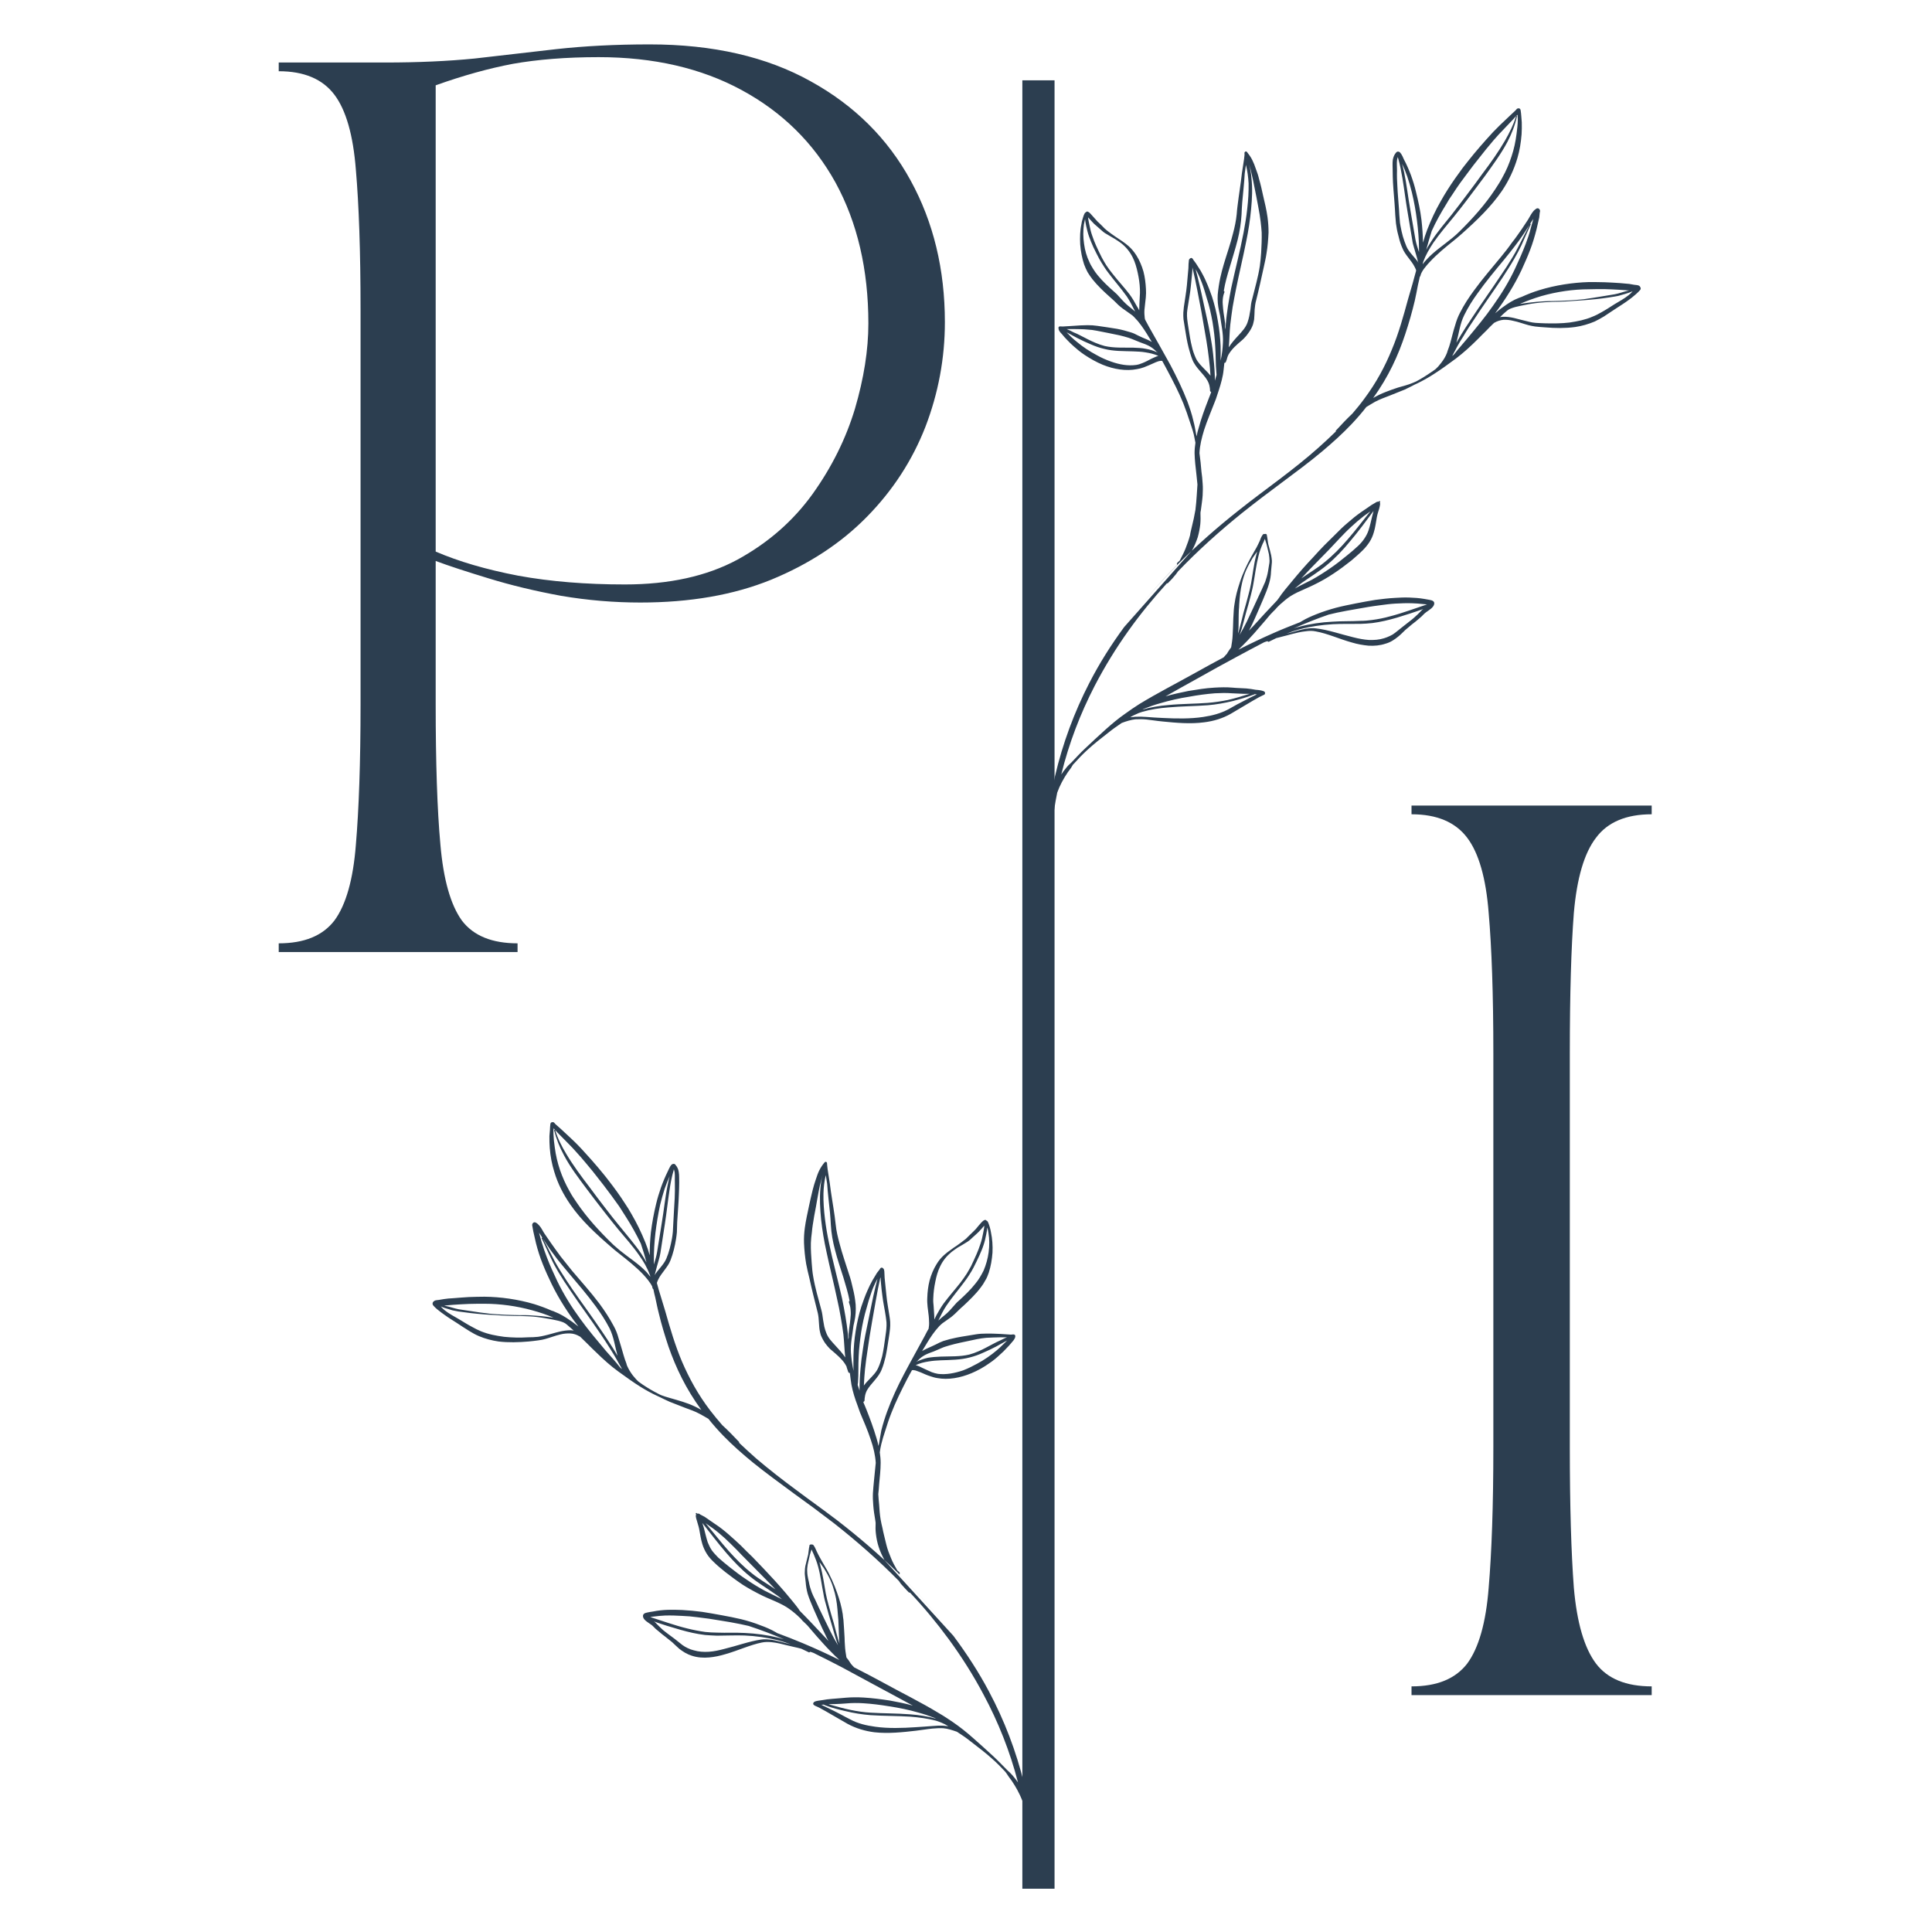 <svg xmlns="http://www.w3.org/2000/svg" xmlns:xlink="http://www.w3.org/1999/xlink" width="60" zoomAndPan="magnify" viewBox="0 0 45 45" height="60" preserveAspectRatio="xMidYMid meet" version="1.0"><defs><g/><clipPath id="bc93a9f97a"><path d="M 24 2 L 39 2 L 39 21 L 24 21 Z M 24 2 " clip-rule="nonzero"/></clipPath><clipPath id="6df85e83b5"><path d="M 25.777 0.902 L 39.086 3.148 L 35.84 22.379 L 22.527 20.129 Z M 25.777 0.902 " clip-rule="nonzero"/></clipPath><clipPath id="f7794aeebf"><path d="M 25.777 0.902 L 39.086 3.148 L 35.84 22.379 L 22.527 20.129 Z M 25.777 0.902 " clip-rule="nonzero"/></clipPath><clipPath id="4240e624d6"><path d="M 10 26 L 25 26 L 25 44 L 10 44 Z M 10 26 " clip-rule="nonzero"/></clipPath><clipPath id="3d60b85cbf"><path d="M 9.402 26.766 L 22.684 24.348 L 26.172 43.535 L 12.887 45.949 Z M 9.402 26.766 " clip-rule="nonzero"/></clipPath><clipPath id="341515646a"><path d="M 22.441 24.395 L 9.16 26.809 L 12.648 45.992 L 25.93 43.578 Z M 22.441 24.395 " clip-rule="nonzero"/></clipPath></defs><g fill="#2c3e50" fill-opacity="1"><g transform="translate(5.867, 22.175)"><g><path d="M 0.625 -20.516 L 0.625 -20.719 L 3.109 -20.719 C 3.867 -20.719 4.562 -20.75 5.188 -20.812 C 5.812 -20.883 6.445 -20.957 7.094 -21.031 C 7.738 -21.102 8.461 -21.141 9.266 -21.141 C 10.742 -21.141 11.992 -20.852 13.016 -20.281 C 14.035 -19.719 14.812 -18.945 15.344 -17.969 C 15.875 -17 16.141 -15.898 16.141 -14.672 C 16.141 -13.828 15.988 -13.016 15.688 -12.234 C 15.383 -11.453 14.93 -10.754 14.328 -10.141 C 13.723 -9.523 12.977 -9.035 12.094 -8.672 C 11.219 -8.316 10.203 -8.141 9.047 -8.141 C 8.441 -8.141 7.828 -8.191 7.203 -8.297 C 6.586 -8.41 6.023 -8.547 5.516 -8.703 C 5.004 -8.859 4.594 -8.992 4.281 -9.109 L 4.281 -5.766 C 4.281 -4.41 4.316 -3.32 4.391 -2.5 C 4.461 -1.688 4.629 -1.098 4.891 -0.734 C 5.16 -0.379 5.594 -0.203 6.188 -0.203 L 6.188 0 L 0.625 0 L 0.625 -0.203 C 1.219 -0.203 1.648 -0.379 1.922 -0.734 C 2.191 -1.098 2.359 -1.688 2.422 -2.5 C 2.492 -3.32 2.531 -4.41 2.531 -5.766 L 2.531 -14.953 C 2.531 -16.328 2.492 -17.414 2.422 -18.219 C 2.359 -19.031 2.191 -19.613 1.922 -19.969 C 1.648 -20.332 1.219 -20.516 0.625 -20.516 Z M 4.281 -9.328 C 4.812 -9.098 5.453 -8.91 6.203 -8.766 C 6.953 -8.629 7.781 -8.562 8.688 -8.562 C 9.719 -8.562 10.594 -8.754 11.312 -9.141 C 12.031 -9.535 12.613 -10.047 13.062 -10.672 C 13.508 -11.297 13.836 -11.957 14.047 -12.656 C 14.254 -13.363 14.359 -14.023 14.359 -14.641 C 14.359 -15.898 14.102 -16.992 13.594 -17.922 C 13.082 -18.848 12.352 -19.566 11.406 -20.078 C 10.469 -20.586 9.359 -20.844 8.078 -20.844 C 7.316 -20.844 6.648 -20.789 6.078 -20.688 C 5.516 -20.582 4.914 -20.414 4.281 -20.188 Z M 4.281 -9.328 "/></g></g></g><g fill="#2c3e50" fill-opacity="1"><g transform="translate(32.252, 39.482)"><g><path d="M 0.625 -20.516 L 0.625 -20.719 L 6.219 -20.719 L 6.219 -20.516 C 5.625 -20.516 5.191 -20.332 4.922 -19.969 C 4.648 -19.613 4.477 -19.031 4.406 -18.219 C 4.344 -17.414 4.312 -16.328 4.312 -14.953 L 4.312 -5.766 C 4.312 -4.41 4.344 -3.32 4.406 -2.5 C 4.477 -1.688 4.648 -1.098 4.922 -0.734 C 5.191 -0.379 5.625 -0.203 6.219 -0.203 L 6.219 0 L 0.625 0 L 0.625 -0.203 C 1.219 -0.203 1.648 -0.379 1.922 -0.734 C 2.191 -1.098 2.359 -1.688 2.422 -2.5 C 2.492 -3.32 2.531 -4.41 2.531 -5.766 L 2.531 -14.953 C 2.531 -16.328 2.492 -17.414 2.422 -18.219 C 2.359 -19.031 2.191 -19.613 1.922 -19.969 C 1.648 -20.332 1.219 -20.516 0.625 -20.516 Z M 0.625 -20.516 "/></g></g></g><path stroke-linecap="butt" transform="matrix(0, -0.75, 0.75, 0, 23.814, 43.99)" fill="none" stroke-linejoin="miter" d="M -0.002 0.498 L 56.159 0.498 " stroke="#2c3e50" stroke-width="1" stroke-opacity="1" stroke-miterlimit="4"/><g clip-path="url(#bc93a9f97a)"><g clip-path="url(#6df85e83b5)"><g clip-path="url(#f7794aeebf)"><path fill="#2c3e50" d="M 33.145 5.652 C 33.141 5.477 33.129 5.301 33.109 5.125 C 33.082 4.902 33.035 4.684 32.98 4.465 C 32.949 4.332 32.91 4.207 32.863 4.078 C 32.816 3.953 32.762 3.828 32.699 3.711 C 32.691 3.688 32.648 3.59 32.613 3.555 C 32.594 3.535 32.578 3.531 32.559 3.531 C 32.543 3.531 32.531 3.539 32.516 3.555 C 32.473 3.605 32.453 3.66 32.441 3.723 C 32.43 3.805 32.438 3.891 32.438 3.969 C 32.438 4.062 32.441 4.152 32.445 4.246 C 32.457 4.461 32.48 4.676 32.492 4.891 C 32.496 4.969 32.5 5.047 32.508 5.125 C 32.512 5.176 32.516 5.23 32.527 5.281 C 32.539 5.367 32.559 5.449 32.582 5.531 C 32.602 5.617 32.629 5.699 32.664 5.777 C 32.723 5.934 32.879 6.07 32.953 6.223 C 32.961 6.238 32.969 6.258 32.977 6.273 C 32.98 6.285 32.984 6.293 32.984 6.305 C 32.957 6.406 32.93 6.504 32.902 6.605 C 32.867 6.727 32.832 6.844 32.797 6.965 C 32.688 7.363 32.582 7.754 32.418 8.145 C 32.262 8.527 32.062 8.906 31.773 9.293 C 31.688 9.41 31.594 9.523 31.5 9.633 C 31.371 9.754 31.25 9.883 31.117 10.027 C 31.109 10.031 31.109 10.039 31.117 10.047 C 30.984 10.176 30.852 10.301 30.715 10.422 C 30.422 10.684 30.113 10.926 29.805 11.16 C 29.492 11.398 29.176 11.629 28.867 11.875 C 27.852 12.676 26.926 13.578 26.184 14.605 L 27.762 12.824 C 27.82 12.723 27.863 12.617 27.898 12.512 C 27.926 12.414 27.945 12.312 27.957 12.211 C 27.965 12.125 27.965 12.039 27.961 11.949 C 27.961 11.93 27.965 11.91 27.969 11.895 C 27.984 11.773 28.004 11.656 28.012 11.539 C 28.016 11.445 28.02 11.352 28.012 11.262 C 28.008 11.168 27.996 11.074 27.984 10.984 C 27.973 10.84 27.957 10.695 27.938 10.555 C 27.945 10.375 27.992 10.191 28.047 10.012 C 28.117 9.793 28.211 9.582 28.289 9.375 C 28.312 9.32 28.332 9.266 28.348 9.211 C 28.402 9.051 28.453 8.895 28.484 8.73 C 28.5 8.645 28.504 8.559 28.516 8.469 C 28.516 8.461 28.52 8.453 28.523 8.449 C 28.523 8.449 28.527 8.449 28.527 8.449 C 28.539 8.449 28.551 8.445 28.551 8.434 C 28.566 8.398 28.578 8.363 28.586 8.328 C 28.59 8.32 28.59 8.312 28.594 8.305 C 28.598 8.297 28.598 8.293 28.602 8.285 C 28.602 8.281 28.602 8.281 28.605 8.281 C 28.609 8.266 28.617 8.254 28.625 8.242 C 28.699 8.121 28.809 8.027 28.918 7.934 C 28.938 7.918 28.953 7.902 28.973 7.883 C 29.012 7.844 29.051 7.797 29.082 7.75 C 29.125 7.691 29.16 7.629 29.184 7.559 C 29.195 7.52 29.203 7.48 29.211 7.441 C 29.219 7.367 29.219 7.289 29.223 7.211 C 29.23 7.137 29.238 7.066 29.258 6.996 C 29.324 6.734 29.379 6.48 29.434 6.23 C 29.457 6.121 29.484 6.012 29.5 5.898 C 29.527 5.738 29.539 5.578 29.547 5.414 C 29.547 5.293 29.539 5.176 29.523 5.059 C 29.5 4.887 29.457 4.715 29.418 4.547 C 29.395 4.441 29.367 4.309 29.328 4.176 C 29.309 4.094 29.281 4.008 29.25 3.93 C 29.227 3.859 29.199 3.789 29.168 3.727 C 29.133 3.656 29.09 3.598 29.047 3.543 C 29.035 3.527 29.02 3.527 29.016 3.527 C 29.004 3.531 28.996 3.535 28.988 3.551 C 28.984 3.555 28.988 3.59 28.988 3.602 L 28.977 3.703 L 28.926 4.035 C 28.898 4.293 28.855 4.543 28.824 4.801 C 28.816 4.863 28.809 4.93 28.805 4.992 C 28.789 5.145 28.758 5.293 28.719 5.438 C 28.66 5.68 28.574 5.918 28.504 6.156 C 28.473 6.262 28.445 6.367 28.422 6.473 C 28.395 6.602 28.375 6.73 28.363 6.863 C 28.355 6.992 28.367 7.121 28.395 7.246 C 28.402 7.281 28.41 7.316 28.418 7.352 C 28.445 7.562 28.496 7.773 28.484 7.98 C 28.48 8.047 28.477 8.113 28.469 8.176 C 28.461 8.254 28.445 8.328 28.43 8.402 C 28.43 8.289 28.434 8.176 28.43 8.062 C 28.422 7.871 28.402 7.676 28.367 7.48 C 28.336 7.285 28.289 7.094 28.23 6.91 C 28.188 6.789 28.141 6.664 28.086 6.543 C 28.051 6.461 28.008 6.383 27.965 6.305 L 27.855 6.133 L 27.797 6.055 C 27.793 6.047 27.781 6.027 27.773 6.02 C 27.766 6.012 27.758 6.012 27.75 6.008 C 27.738 6.004 27.738 6.016 27.723 6.016 C 27.719 6.016 27.719 6.023 27.711 6.027 C 27.707 6.027 27.707 6.031 27.703 6.035 C 27.691 6.051 27.688 6.074 27.688 6.102 C 27.68 6.152 27.684 6.211 27.68 6.25 L 27.645 6.645 C 27.629 6.812 27.598 6.98 27.574 7.152 C 27.57 7.195 27.566 7.238 27.562 7.281 C 27.559 7.332 27.562 7.387 27.566 7.438 C 27.578 7.512 27.59 7.59 27.602 7.664 C 27.625 7.812 27.648 7.953 27.684 8.094 C 27.707 8.184 27.734 8.277 27.77 8.371 C 27.848 8.574 28.031 8.699 28.125 8.867 C 28.148 8.91 28.168 8.957 28.176 9.016 C 28.18 9.039 28.184 9.059 28.184 9.086 C 28.18 9.105 28.191 9.125 28.211 9.129 C 28.207 9.137 28.203 9.148 28.203 9.156 C 28.184 9.211 28.16 9.262 28.141 9.316 C 28.059 9.527 27.977 9.75 27.918 9.973 C 27.898 10.035 27.883 10.098 27.871 10.164 C 27.867 10.145 27.863 10.125 27.859 10.105 C 27.84 10.004 27.824 9.902 27.797 9.805 C 27.762 9.648 27.711 9.5 27.66 9.359 C 27.547 9.066 27.406 8.777 27.258 8.496 C 27.094 8.195 26.922 7.898 26.758 7.605 C 26.73 7.551 26.699 7.496 26.672 7.445 C 26.668 7.434 26.668 7.422 26.664 7.414 C 26.656 7.348 26.652 7.285 26.656 7.219 C 26.664 7.121 26.68 7.023 26.688 6.93 C 26.695 6.859 26.695 6.793 26.691 6.727 C 26.684 6.594 26.668 6.457 26.633 6.324 C 26.594 6.188 26.539 6.059 26.469 5.949 C 26.414 5.863 26.355 5.793 26.289 5.734 C 26.242 5.691 26.191 5.656 26.137 5.617 C 26.086 5.582 26.035 5.547 25.98 5.512 C 25.914 5.469 25.848 5.418 25.781 5.367 C 25.762 5.352 25.746 5.336 25.727 5.32 C 25.684 5.277 25.645 5.234 25.598 5.191 C 25.578 5.176 25.559 5.156 25.543 5.137 C 25.496 5.086 25.453 5.035 25.406 4.984 C 25.395 4.969 25.363 4.938 25.336 4.93 C 25.332 4.93 25.328 4.926 25.324 4.926 C 25.301 4.934 25.305 4.926 25.297 4.941 C 25.285 4.945 25.27 4.957 25.258 4.98 C 25.238 5.02 25.219 5.09 25.215 5.102 L 25.199 5.16 L 25.188 5.223 C 25.156 5.367 25.152 5.531 25.16 5.691 C 25.172 5.852 25.203 6.012 25.25 6.156 C 25.273 6.219 25.301 6.281 25.332 6.34 C 25.367 6.398 25.406 6.453 25.445 6.504 C 25.566 6.656 25.711 6.793 25.852 6.918 C 25.922 6.977 25.984 7.039 26.047 7.102 C 26.078 7.129 26.109 7.156 26.141 7.18 C 26.207 7.23 26.277 7.273 26.344 7.324 C 26.371 7.34 26.395 7.363 26.418 7.387 C 26.535 7.504 26.625 7.637 26.711 7.773 C 26.75 7.836 26.789 7.898 26.828 7.965 C 26.762 7.926 26.691 7.895 26.602 7.859 C 26.539 7.832 26.48 7.801 26.418 7.77 C 26.387 7.758 26.359 7.746 26.328 7.738 C 26.23 7.707 26.129 7.68 26.023 7.66 C 25.871 7.633 25.711 7.613 25.562 7.59 C 25.484 7.578 25.41 7.574 25.332 7.574 C 25.223 7.574 25.109 7.582 24.996 7.59 L 24.754 7.605 C 24.734 7.605 24.703 7.602 24.688 7.602 C 24.68 7.602 24.672 7.605 24.668 7.609 C 24.652 7.617 24.652 7.633 24.656 7.656 C 24.656 7.68 24.672 7.707 24.688 7.73 C 24.703 7.75 24.719 7.766 24.73 7.777 C 24.773 7.832 24.816 7.879 24.863 7.926 C 24.91 7.977 24.957 8.02 25.008 8.066 C 25.082 8.133 25.168 8.203 25.262 8.266 C 25.391 8.352 25.535 8.434 25.684 8.496 C 25.945 8.602 26.227 8.648 26.48 8.598 C 26.535 8.59 26.59 8.574 26.645 8.555 C 26.719 8.527 26.797 8.492 26.867 8.461 C 26.902 8.445 26.941 8.426 26.984 8.414 C 27.012 8.406 27.039 8.402 27.066 8.406 C 27.066 8.406 27.066 8.402 27.07 8.406 C 27.113 8.48 27.152 8.559 27.195 8.637 C 27.328 8.887 27.457 9.137 27.562 9.395 C 27.617 9.535 27.668 9.68 27.715 9.828 C 27.746 9.922 27.781 10.02 27.805 10.117 C 27.82 10.184 27.832 10.246 27.844 10.312 C 27.832 10.391 27.824 10.473 27.824 10.555 C 27.828 10.723 27.848 10.887 27.867 11.051 C 27.875 11.129 27.883 11.207 27.891 11.285 C 27.887 11.367 27.879 11.449 27.875 11.531 C 27.867 11.645 27.859 11.762 27.844 11.875 C 27.832 11.945 27.816 12.012 27.805 12.078 C 27.781 12.18 27.758 12.281 27.734 12.383 C 27.727 12.41 27.723 12.438 27.719 12.465 C 27.691 12.574 27.652 12.676 27.613 12.777 C 27.574 12.875 27.523 12.969 27.477 13.059 C 27.473 13.059 27.473 13.062 27.473 13.062 C 27.453 13.082 27.422 13.098 27.414 13.125 C 27.406 13.145 27.414 13.141 27.418 13.156 C 26.969 13.609 26.555 14.094 26.184 14.605 C 25.879 15.02 25.605 15.453 25.371 15.91 C 25.023 16.586 24.754 17.309 24.574 18.074 C 24.543 18.215 24.516 18.348 24.492 18.48 C 24.488 18.492 24.484 18.5 24.484 18.508 C 24.477 18.531 24.469 18.555 24.465 18.578 C 24.461 18.613 24.457 18.648 24.457 18.684 C 24.453 18.688 24.453 18.695 24.457 18.699 C 24.43 18.875 24.41 19.047 24.398 19.223 C 24.371 19.598 24.387 19.973 24.418 20.379 C 24.418 20.383 24.426 20.387 24.43 20.387 C 24.438 20.387 24.441 20.383 24.441 20.375 C 24.438 19.973 24.465 19.602 24.504 19.23 C 24.535 18.977 24.57 18.723 24.625 18.461 C 24.684 18.297 24.77 18.137 24.871 17.988 C 24.895 17.953 24.922 17.922 24.945 17.887 C 24.961 17.859 24.977 17.832 24.992 17.809 C 25 17.801 25.012 17.789 25.02 17.781 C 25.113 17.676 25.211 17.574 25.316 17.477 C 25.477 17.328 25.648 17.195 25.809 17.07 C 25.91 16.988 26.016 16.914 26.125 16.84 C 26.238 16.797 26.34 16.766 26.445 16.754 C 26.527 16.75 26.613 16.75 26.699 16.758 C 26.82 16.77 26.945 16.793 27.082 16.805 C 27.391 16.836 27.727 16.867 28.047 16.824 C 28.266 16.797 28.477 16.734 28.668 16.625 L 29.176 16.324 L 29.328 16.238 C 29.332 16.238 29.402 16.203 29.43 16.188 C 29.434 16.188 29.438 16.184 29.441 16.184 C 29.445 16.18 29.445 16.18 29.449 16.18 C 29.48 16.152 29.461 16.121 29.457 16.117 C 29.449 16.105 29.426 16.094 29.391 16.086 C 29.344 16.074 29.258 16.066 29.246 16.066 C 29.176 16.051 29.102 16.043 29.027 16.035 C 28.922 16.027 28.812 16.027 28.703 16.016 C 28.57 16.004 28.43 16.008 28.289 16.016 C 28.082 16.027 27.875 16.062 27.68 16.094 C 27.504 16.129 27.324 16.168 27.148 16.219 C 27.398 16.074 27.652 15.938 27.902 15.797 C 28.199 15.629 28.504 15.461 28.809 15.297 C 29.02 15.184 29.23 15.07 29.441 14.961 C 29.469 14.949 29.496 14.941 29.523 14.934 C 29.523 14.934 29.527 14.938 29.527 14.938 C 29.535 14.949 29.547 14.953 29.559 14.945 C 29.613 14.918 29.668 14.891 29.727 14.863 C 29.836 14.832 29.949 14.809 30.07 14.773 C 30.176 14.746 30.297 14.715 30.418 14.703 C 30.496 14.691 30.574 14.691 30.648 14.707 C 30.918 14.754 31.203 14.887 31.488 14.965 C 31.617 15.004 31.746 15.027 31.875 15.039 C 32.012 15.047 32.145 15.035 32.273 14.992 C 32.328 14.977 32.383 14.953 32.434 14.922 C 32.48 14.895 32.523 14.863 32.566 14.828 C 32.625 14.781 32.676 14.727 32.734 14.672 C 32.785 14.629 32.836 14.586 32.887 14.543 C 32.941 14.5 32.996 14.461 33.047 14.414 C 33.09 14.379 33.137 14.336 33.176 14.293 C 33.215 14.254 33.324 14.195 33.371 14.137 C 33.398 14.105 33.41 14.07 33.406 14.043 C 33.406 14.031 33.391 13.996 33.348 13.984 C 33.301 13.969 33.176 13.953 33.168 13.949 C 33.059 13.93 32.941 13.922 32.828 13.918 C 32.715 13.914 32.602 13.918 32.492 13.926 C 32.336 13.934 32.184 13.953 32.031 13.973 C 31.879 13.996 31.727 14.027 31.578 14.055 C 31.422 14.086 31.266 14.117 31.117 14.156 C 30.961 14.199 30.812 14.246 30.664 14.305 C 30.547 14.352 30.43 14.402 30.32 14.469 C 30.309 14.477 30.293 14.484 30.281 14.492 C 30.082 14.57 29.883 14.648 29.688 14.734 C 29.402 14.859 29.121 14.992 28.844 15.133 C 28.918 15.062 28.988 14.992 29.059 14.918 C 29.164 14.809 29.262 14.695 29.359 14.582 C 29.434 14.496 29.508 14.41 29.582 14.32 C 29.602 14.301 29.621 14.277 29.641 14.258 C 29.645 14.258 29.648 14.254 29.648 14.25 C 29.668 14.23 29.691 14.211 29.707 14.191 C 29.715 14.184 29.723 14.176 29.727 14.168 C 29.754 14.141 29.781 14.109 29.812 14.082 C 29.895 14.008 29.977 13.938 30.062 13.883 C 30.113 13.852 30.164 13.824 30.219 13.797 C 30.352 13.734 30.488 13.68 30.613 13.617 C 30.773 13.539 30.922 13.453 31.062 13.359 C 31.203 13.266 31.34 13.164 31.477 13.055 C 31.559 12.984 31.656 12.902 31.742 12.816 C 31.801 12.758 31.855 12.691 31.898 12.625 C 31.945 12.551 31.977 12.477 32 12.395 C 32.035 12.281 32.047 12.168 32.07 12.043 C 32.082 11.977 32.105 11.91 32.125 11.844 C 32.133 11.812 32.141 11.781 32.145 11.75 C 32.148 11.73 32.145 11.715 32.137 11.707 C 32.141 11.703 32.141 11.699 32.145 11.695 C 32.148 11.688 32.148 11.68 32.141 11.672 C 32.133 11.668 32.125 11.668 32.121 11.676 C 32.113 11.68 32.109 11.684 32.105 11.688 C 32.105 11.688 32.102 11.684 32.102 11.684 C 32.094 11.684 32.082 11.684 32.066 11.691 C 32.059 11.691 32.047 11.703 32.039 11.707 L 31.945 11.762 L 31.695 11.934 C 31.59 12.008 31.488 12.09 31.391 12.176 C 31.289 12.262 31.195 12.352 31.105 12.445 C 31.016 12.531 30.93 12.617 30.84 12.707 C 30.754 12.797 30.668 12.887 30.586 12.98 C 30.414 13.16 30.25 13.348 30.09 13.543 C 29.98 13.676 29.871 13.801 29.781 13.938 C 29.77 13.949 29.762 13.965 29.75 13.98 C 29.559 14.18 29.371 14.383 29.188 14.586 C 29.156 14.617 29.125 14.652 29.09 14.688 C 29.117 14.637 29.145 14.586 29.168 14.535 C 29.258 14.344 29.336 14.152 29.422 13.957 C 29.477 13.824 29.527 13.707 29.562 13.582 C 29.586 13.496 29.602 13.41 29.605 13.312 C 29.609 13.254 29.617 13.195 29.621 13.137 C 29.625 13.113 29.625 13.086 29.625 13.059 C 29.621 13.02 29.617 12.98 29.609 12.938 C 29.59 12.848 29.562 12.754 29.539 12.668 L 29.516 12.512 C 29.516 12.508 29.508 12.48 29.508 12.469 C 29.508 12.457 29.504 12.457 29.504 12.453 C 29.504 12.441 29.496 12.449 29.496 12.441 C 29.492 12.438 29.488 12.441 29.484 12.438 C 29.484 12.434 29.48 12.438 29.48 12.438 C 29.473 12.426 29.465 12.445 29.457 12.438 C 29.445 12.434 29.441 12.438 29.43 12.441 C 29.418 12.441 29.41 12.457 29.402 12.469 C 29.375 12.504 29.355 12.566 29.344 12.594 C 29.32 12.645 29.297 12.695 29.27 12.746 C 29.227 12.824 29.184 12.898 29.141 12.973 C 29.086 13.07 29.039 13.168 28.996 13.262 C 28.953 13.363 28.91 13.461 28.879 13.562 C 28.824 13.727 28.777 13.895 28.754 14.07 C 28.746 14.113 28.742 14.156 28.738 14.199 C 28.727 14.336 28.723 14.477 28.719 14.617 C 28.715 14.676 28.715 14.734 28.711 14.793 C 28.707 14.891 28.691 14.984 28.676 15.078 C 28.641 15.129 28.605 15.176 28.578 15.227 C 28.551 15.254 28.527 15.281 28.504 15.309 C 28.277 15.43 28.055 15.551 27.832 15.676 C 27.406 15.914 26.961 16.141 26.539 16.398 C 26.43 16.469 26.316 16.543 26.211 16.621 C 26.047 16.734 25.895 16.863 25.746 16.996 C 25.594 17.133 25.434 17.281 25.273 17.434 C 25.164 17.535 25.062 17.648 24.957 17.758 C 24.934 17.781 24.91 17.801 24.887 17.824 C 24.863 17.848 24.844 17.871 24.824 17.898 C 24.785 17.945 24.75 17.988 24.719 18.039 C 24.898 17.309 25.164 16.621 25.496 15.977 C 25.73 15.527 25.996 15.094 26.289 14.684 C 26.562 14.301 26.863 13.934 27.18 13.586 C 27.191 13.59 27.203 13.586 27.207 13.578 C 27.273 13.512 27.332 13.449 27.387 13.379 C 27.406 13.355 27.422 13.332 27.438 13.309 C 27.902 12.824 28.402 12.375 28.93 11.949 C 29.234 11.707 29.547 11.469 29.859 11.238 C 30.176 11 30.492 10.77 30.793 10.516 C 31.035 10.312 31.27 10.102 31.488 9.871 C 31.605 9.746 31.719 9.617 31.824 9.48 C 31.891 9.441 31.957 9.398 32.027 9.359 C 32.137 9.301 32.254 9.258 32.367 9.215 C 32.484 9.168 32.602 9.121 32.719 9.074 C 32.797 9.039 32.875 8.996 32.953 8.957 C 32.973 8.949 32.992 8.938 33.012 8.93 C 33.141 8.867 33.266 8.797 33.387 8.719 C 33.566 8.605 33.742 8.477 33.91 8.352 C 34.086 8.219 34.258 8.062 34.422 7.898 C 34.492 7.828 34.559 7.758 34.629 7.691 C 34.68 7.637 34.734 7.582 34.789 7.531 C 34.793 7.527 34.797 7.523 34.801 7.52 C 34.871 7.48 34.941 7.457 35.016 7.449 C 35.09 7.445 35.168 7.453 35.246 7.473 C 35.363 7.496 35.484 7.543 35.602 7.574 C 35.652 7.586 35.703 7.598 35.758 7.605 C 35.836 7.613 35.914 7.621 35.992 7.625 C 36.223 7.645 36.457 7.648 36.688 7.617 C 36.844 7.594 36.996 7.551 37.145 7.488 C 37.215 7.453 37.289 7.414 37.359 7.371 C 37.461 7.305 37.562 7.234 37.66 7.172 C 37.75 7.113 37.844 7.055 37.934 6.988 C 37.961 6.969 37.988 6.945 38.016 6.926 C 38.078 6.875 38.141 6.824 38.195 6.762 C 38.227 6.73 38.215 6.703 38.203 6.684 C 38.195 6.668 38.184 6.656 38.16 6.648 C 38.133 6.637 38.07 6.637 38.039 6.629 C 38.008 6.625 37.977 6.617 37.949 6.613 C 37.879 6.605 37.809 6.602 37.738 6.594 C 37.613 6.586 37.492 6.578 37.371 6.574 C 37.246 6.57 37.125 6.57 37 6.57 C 36.633 6.582 36.23 6.641 35.852 6.758 C 35.711 6.801 35.574 6.855 35.445 6.914 C 35.422 6.922 35.398 6.93 35.379 6.938 C 35.246 6.988 35.125 7.066 35.008 7.152 C 34.945 7.195 34.887 7.246 34.824 7.297 C 35.059 6.98 35.27 6.648 35.438 6.293 C 35.508 6.137 35.578 5.984 35.637 5.828 C 35.699 5.668 35.746 5.508 35.789 5.34 L 35.852 5.066 L 35.863 4.957 C 35.867 4.945 35.871 4.926 35.871 4.918 C 35.871 4.898 35.867 4.887 35.859 4.879 C 35.848 4.859 35.824 4.84 35.785 4.859 C 35.758 4.875 35.727 4.902 35.703 4.934 C 35.656 4.992 35.621 5.07 35.59 5.117 C 35.543 5.191 35.492 5.262 35.445 5.336 C 35.371 5.441 35.297 5.551 35.215 5.652 C 35.133 5.77 35.047 5.879 34.957 5.988 C 34.746 6.246 34.527 6.496 34.332 6.766 C 34.211 6.93 34.098 7.102 34.004 7.289 C 33.957 7.379 33.922 7.473 33.895 7.57 C 33.852 7.703 33.82 7.836 33.785 7.969 C 33.766 8.035 33.746 8.102 33.719 8.168 C 33.715 8.184 33.711 8.199 33.703 8.219 C 33.672 8.301 33.625 8.379 33.57 8.449 C 33.547 8.477 33.523 8.508 33.5 8.535 C 33.48 8.555 33.461 8.574 33.441 8.594 C 33.41 8.617 33.379 8.641 33.348 8.66 C 33.23 8.742 33.113 8.816 32.988 8.883 C 32.961 8.895 32.934 8.906 32.906 8.918 C 32.797 8.965 32.68 8.992 32.562 9.027 C 32.469 9.059 32.371 9.09 32.277 9.129 C 32.176 9.168 32.078 9.215 31.984 9.27 C 32.344 8.77 32.566 8.281 32.73 7.785 C 32.816 7.527 32.891 7.266 32.953 7.004 C 32.98 6.883 33.004 6.758 33.027 6.637 C 33.043 6.574 33.055 6.512 33.07 6.445 C 33.078 6.441 33.086 6.43 33.086 6.418 C 33.09 6.406 33.094 6.395 33.098 6.379 C 33.121 6.328 33.152 6.277 33.191 6.23 C 33.227 6.184 33.266 6.137 33.309 6.094 C 33.473 5.918 33.672 5.754 33.855 5.609 C 33.918 5.555 33.98 5.508 34.035 5.457 C 34.395 5.137 34.73 4.816 34.984 4.445 C 35.141 4.211 35.262 3.957 35.344 3.68 C 35.395 3.508 35.426 3.32 35.441 3.125 C 35.445 3.039 35.449 2.941 35.445 2.848 C 35.441 2.801 35.438 2.754 35.434 2.707 C 35.43 2.656 35.426 2.609 35.418 2.566 C 35.41 2.527 35.387 2.523 35.367 2.523 C 35.355 2.523 35.344 2.527 35.332 2.535 C 35.324 2.543 35.309 2.562 35.301 2.57 L 35.172 2.691 L 34.941 2.91 C 34.832 3.016 34.727 3.125 34.625 3.242 C 34.523 3.355 34.426 3.469 34.328 3.586 C 34.242 3.695 34.152 3.801 34.07 3.91 C 33.945 4.078 33.824 4.25 33.715 4.422 C 33.66 4.512 33.605 4.598 33.555 4.691 C 33.434 4.902 33.332 5.121 33.242 5.352 C 33.203 5.453 33.172 5.551 33.145 5.652 Z M 26.324 16.707 C 26.363 16.703 26.402 16.699 26.441 16.695 C 26.527 16.691 26.613 16.691 26.703 16.699 C 26.824 16.707 26.953 16.719 27.09 16.723 C 27.391 16.738 27.719 16.746 28.027 16.699 C 28.234 16.668 28.43 16.617 28.613 16.52 C 28.68 16.484 28.75 16.445 28.816 16.406 C 28.922 16.352 29.027 16.297 29.133 16.242 L 29.277 16.172 C 29.254 16.172 29.238 16.172 29.234 16.168 C 29.23 16.168 29.227 16.168 29.227 16.168 C 29.207 16.18 29.188 16.184 29.168 16.191 C 29.023 16.246 28.871 16.289 28.719 16.328 C 28.523 16.375 28.328 16.41 28.137 16.426 C 27.836 16.449 27.523 16.449 27.215 16.477 C 27.008 16.492 26.805 16.523 26.613 16.578 C 26.555 16.594 26.496 16.617 26.441 16.645 C 26.414 16.656 26.391 16.668 26.363 16.684 C 26.352 16.691 26.34 16.699 26.324 16.707 Z M 29.109 16.16 C 29.059 16.16 29.008 16.16 28.957 16.16 C 28.871 16.156 28.781 16.152 28.695 16.148 C 28.566 16.137 28.434 16.141 28.297 16.148 C 28.098 16.164 27.895 16.191 27.703 16.227 C 27.473 16.262 27.238 16.316 27.012 16.383 C 26.883 16.418 26.758 16.465 26.637 16.512 C 26.629 16.516 26.625 16.52 26.617 16.523 C 26.613 16.527 26.613 16.527 26.609 16.527 C 26.805 16.473 27.004 16.438 27.211 16.422 C 27.52 16.391 27.832 16.395 28.133 16.371 C 28.285 16.359 28.438 16.336 28.594 16.305 C 28.77 16.266 28.941 16.211 29.109 16.16 Z M 28.871 14.793 C 28.934 14.688 28.988 14.582 29.043 14.473 C 29.133 14.285 29.219 14.098 29.309 13.902 C 29.336 13.844 29.363 13.785 29.391 13.727 C 29.418 13.668 29.445 13.609 29.469 13.551 C 29.496 13.473 29.52 13.395 29.535 13.305 C 29.543 13.254 29.551 13.207 29.559 13.156 C 29.566 13.125 29.57 13.094 29.57 13.062 C 29.57 13.012 29.562 12.957 29.555 12.906 C 29.539 12.828 29.516 12.754 29.5 12.676 L 29.461 12.551 C 29.445 12.582 29.434 12.625 29.426 12.637 L 29.418 12.648 C 29.375 12.746 29.336 12.848 29.312 12.953 C 29.258 13.16 29.234 13.379 29.195 13.59 C 29.18 13.684 29.156 13.777 29.133 13.871 C 29.098 14.008 29.059 14.145 29.02 14.281 C 28.977 14.43 28.945 14.582 28.895 14.73 C 28.887 14.75 28.879 14.773 28.871 14.793 Z M 29.281 12.848 L 29.176 12.996 C 29.121 13.09 29.07 13.18 29.027 13.277 C 28.984 13.375 28.953 13.477 28.93 13.578 C 28.891 13.742 28.875 13.91 28.863 14.082 C 28.863 14.125 28.859 14.164 28.855 14.207 C 28.848 14.344 28.852 14.484 28.848 14.621 C 28.844 14.668 28.84 14.711 28.836 14.754 C 28.848 14.723 28.859 14.688 28.867 14.652 C 28.902 14.523 28.934 14.395 28.965 14.266 C 29.004 14.129 29.043 13.992 29.078 13.855 C 29.102 13.766 29.125 13.676 29.141 13.582 C 29.18 13.367 29.203 13.148 29.258 12.938 C 29.266 12.906 29.273 12.879 29.281 12.848 Z M 33.152 14.184 C 32.949 14.258 32.742 14.324 32.535 14.387 C 32.348 14.441 32.156 14.488 31.965 14.512 C 31.875 14.523 31.781 14.527 31.688 14.531 C 31.473 14.535 31.258 14.527 31.043 14.539 C 30.785 14.555 30.527 14.59 30.277 14.656 C 30.172 14.684 30.066 14.719 29.965 14.758 C 29.996 14.75 30.027 14.742 30.059 14.734 C 30.164 14.703 30.289 14.668 30.41 14.645 C 30.496 14.633 30.578 14.625 30.656 14.637 C 30.934 14.668 31.227 14.773 31.523 14.844 C 31.645 14.875 31.766 14.898 31.883 14.906 C 32.004 14.91 32.121 14.902 32.234 14.867 C 32.281 14.852 32.328 14.836 32.375 14.812 C 32.418 14.793 32.457 14.77 32.496 14.738 C 32.555 14.695 32.609 14.645 32.672 14.598 C 32.727 14.555 32.781 14.512 32.836 14.469 C 32.875 14.441 32.906 14.414 32.941 14.383 C 32.996 14.336 33.051 14.281 33.102 14.227 C 33.113 14.211 33.129 14.199 33.152 14.184 Z M 33.238 14.078 C 33.195 14.074 33.152 14.07 33.148 14.07 C 33.066 14.059 32.977 14.055 32.891 14.051 C 32.762 14.047 32.629 14.051 32.5 14.059 C 32.379 14.066 32.258 14.082 32.141 14.098 C 31.957 14.121 31.777 14.152 31.602 14.184 C 31.445 14.211 31.293 14.238 31.141 14.27 C 31.078 14.285 31.012 14.301 30.945 14.316 C 30.672 14.41 30.398 14.52 30.129 14.637 C 30.172 14.621 30.215 14.609 30.262 14.598 C 30.516 14.531 30.777 14.492 31.039 14.48 C 31.254 14.465 31.469 14.473 31.684 14.461 C 31.777 14.461 31.867 14.453 31.957 14.441 C 32.098 14.422 32.238 14.395 32.379 14.355 C 32.668 14.281 32.953 14.172 33.238 14.078 Z M 31.992 11.902 C 31.816 12.141 31.637 12.383 31.445 12.609 C 31.281 12.809 31.105 12.996 30.906 13.16 C 30.727 13.312 30.512 13.441 30.312 13.582 C 30.262 13.621 30.207 13.664 30.16 13.707 C 30.164 13.703 30.168 13.703 30.168 13.703 C 30.297 13.629 30.43 13.57 30.555 13.504 C 30.703 13.422 30.844 13.332 30.98 13.238 C 31.117 13.145 31.246 13.043 31.379 12.934 C 31.461 12.867 31.551 12.793 31.637 12.711 C 31.691 12.66 31.738 12.605 31.777 12.547 C 31.82 12.484 31.852 12.422 31.875 12.355 C 31.91 12.25 31.934 12.137 31.961 12.023 C 31.973 11.98 31.984 11.941 31.992 11.902 Z M 31.918 11.91 C 31.867 11.945 31.816 11.984 31.762 12.023 C 31.66 12.102 31.566 12.184 31.473 12.27 C 31.379 12.355 31.289 12.449 31.203 12.539 C 31.121 12.625 31.039 12.715 30.957 12.801 C 30.832 12.93 30.707 13.055 30.582 13.184 C 30.492 13.277 30.398 13.375 30.309 13.473 C 30.492 13.344 30.688 13.23 30.852 13.094 C 31.051 12.934 31.227 12.754 31.391 12.562 C 31.574 12.352 31.746 12.125 31.918 11.91 Z M 29.438 12.508 Z M 29.434 12.504 C 29.434 12.5 29.434 12.5 29.438 12.5 C 29.438 12.496 29.434 12.5 29.434 12.5 C 29.434 12.504 29.434 12.504 29.434 12.504 Z M 27.848 6.27 C 27.863 6.328 27.879 6.391 27.895 6.453 C 27.961 6.715 28.016 6.98 28.074 7.246 C 28.125 7.465 28.172 7.688 28.207 7.91 C 28.234 8.059 28.254 8.207 28.266 8.355 C 28.285 8.527 28.297 8.699 28.297 8.867 C 28.309 8.828 28.32 8.785 28.332 8.742 C 28.336 8.738 28.336 8.738 28.336 8.734 C 28.336 8.715 28.332 8.695 28.332 8.68 C 28.312 8.477 28.32 8.273 28.305 8.066 C 28.297 7.883 28.273 7.691 28.242 7.5 C 28.207 7.312 28.168 7.125 28.109 6.949 C 28.074 6.828 28.039 6.703 27.992 6.582 C 27.961 6.504 27.93 6.422 27.891 6.348 Z M 24.844 7.742 C 24.879 7.777 24.914 7.809 24.945 7.844 C 24.992 7.887 25.039 7.93 25.09 7.969 C 25.219 8.078 25.379 8.184 25.547 8.273 C 25.652 8.332 25.766 8.383 25.879 8.422 C 26.074 8.492 26.273 8.527 26.465 8.5 C 26.516 8.492 26.562 8.477 26.609 8.457 C 26.68 8.43 26.75 8.391 26.82 8.355 C 26.867 8.336 26.922 8.305 26.98 8.289 C 26.883 8.246 26.781 8.223 26.68 8.207 C 26.586 8.191 26.492 8.188 26.395 8.184 C 26.168 8.176 25.938 8.184 25.715 8.125 C 25.613 8.102 25.512 8.066 25.406 8.02 C 25.305 7.977 25.199 7.93 25.102 7.879 C 25.059 7.855 25.016 7.832 24.977 7.812 C 24.934 7.789 24.891 7.762 24.844 7.742 Z M 27.773 6.227 C 27.773 6.238 27.773 6.246 27.773 6.254 C 27.773 6.297 27.77 6.336 27.766 6.375 C 27.758 6.469 27.746 6.562 27.738 6.656 C 27.723 6.824 27.688 6.992 27.664 7.16 C 27.656 7.203 27.652 7.246 27.648 7.285 C 27.645 7.336 27.648 7.383 27.652 7.43 C 27.66 7.504 27.672 7.578 27.684 7.652 C 27.707 7.797 27.727 7.938 27.762 8.074 C 27.781 8.164 27.812 8.25 27.852 8.34 C 27.902 8.449 27.988 8.527 28.066 8.609 C 28.113 8.656 28.156 8.699 28.195 8.75 C 28.188 8.621 28.176 8.496 28.16 8.367 C 28.145 8.223 28.121 8.074 28.098 7.926 C 28.062 7.707 28.023 7.484 27.984 7.266 C 27.918 6.926 27.859 6.582 27.777 6.246 C 27.777 6.238 27.773 6.234 27.773 6.227 Z M 26.961 8.203 C 26.957 8.203 26.953 8.203 26.949 8.203 C 26.938 8.199 26.934 8.188 26.926 8.18 C 26.816 8.07 26.719 8.031 26.555 7.973 C 26.492 7.949 26.43 7.922 26.363 7.895 C 26.34 7.887 26.312 7.875 26.285 7.867 C 26.215 7.844 26.145 7.828 26.07 7.809 C 25.895 7.77 25.715 7.738 25.543 7.703 C 25.473 7.688 25.402 7.68 25.328 7.676 C 25.219 7.664 25.109 7.668 24.996 7.664 L 24.844 7.664 C 24.902 7.688 24.957 7.715 25.008 7.742 C 25.059 7.762 25.109 7.785 25.16 7.812 C 25.277 7.871 25.391 7.934 25.512 7.984 C 25.586 8.016 25.656 8.039 25.73 8.059 C 25.949 8.109 26.176 8.094 26.398 8.098 C 26.496 8.102 26.598 8.105 26.691 8.125 C 26.785 8.141 26.875 8.168 26.961 8.211 Z M 29.094 3.832 C 29.121 3.934 29.141 4.039 29.148 4.145 C 29.176 4.383 29.164 4.625 29.141 4.867 C 29.117 5.125 29.078 5.375 29.027 5.621 C 28.953 5.996 28.863 6.363 28.789 6.734 C 28.762 6.875 28.734 7.008 28.711 7.148 C 28.691 7.281 28.672 7.422 28.656 7.559 C 28.637 7.734 28.637 7.914 28.621 8.09 C 28.684 7.988 28.766 7.898 28.848 7.809 C 28.93 7.719 29.012 7.633 29.055 7.516 C 29.074 7.465 29.086 7.414 29.098 7.363 C 29.105 7.312 29.117 7.262 29.125 7.211 C 29.133 7.129 29.141 7.047 29.164 6.973 C 29.23 6.707 29.305 6.453 29.344 6.195 C 29.359 6.094 29.367 5.988 29.375 5.883 C 29.383 5.73 29.391 5.574 29.387 5.414 C 29.383 5.328 29.371 5.246 29.363 5.164 C 29.355 5.109 29.348 5.055 29.34 5 C 29.316 4.859 29.289 4.719 29.262 4.578 C 29.242 4.473 29.215 4.344 29.188 4.207 C 29.172 4.129 29.152 4.047 29.133 3.965 C 29.121 3.918 29.105 3.875 29.094 3.832 Z M 29.02 3.84 L 28.992 4.043 C 28.98 4.266 28.953 4.488 28.934 4.715 C 28.926 4.809 28.922 4.906 28.918 5 C 28.906 5.199 28.875 5.391 28.828 5.582 C 28.773 5.801 28.703 6.016 28.641 6.23 C 28.586 6.41 28.535 6.59 28.504 6.777 C 28.516 6.781 28.523 6.793 28.52 6.805 C 28.496 6.863 28.484 6.922 28.48 6.98 C 28.477 7.016 28.477 7.051 28.48 7.086 C 28.484 7.156 28.492 7.223 28.5 7.289 C 28.512 7.371 28.527 7.453 28.535 7.535 C 28.535 7.559 28.535 7.578 28.535 7.602 C 28.535 7.602 28.535 7.605 28.531 7.609 C 28.535 7.633 28.539 7.652 28.543 7.676 C 28.543 7.633 28.547 7.59 28.551 7.551 C 28.562 7.406 28.582 7.27 28.602 7.129 C 28.625 6.992 28.648 6.852 28.676 6.715 C 28.77 6.277 28.883 5.852 28.965 5.418 C 29 5.234 29.031 5.047 29.051 4.859 C 29.074 4.66 29.086 4.465 29.082 4.27 C 29.074 4.125 29.055 3.98 29.02 3.84 Z M 25.273 5.105 C 25.27 5.113 25.27 5.113 25.27 5.117 L 25.258 5.172 L 25.246 5.23 C 25.227 5.375 25.227 5.527 25.25 5.68 C 25.27 5.832 25.312 5.977 25.375 6.105 C 25.398 6.16 25.43 6.211 25.461 6.262 C 25.492 6.312 25.527 6.363 25.566 6.41 C 25.684 6.555 25.82 6.68 25.957 6.801 C 25.977 6.82 25.996 6.836 26.016 6.855 C 26.086 6.93 26.152 7.008 26.227 7.078 C 26.285 7.133 26.352 7.18 26.414 7.234 C 26.422 7.242 26.434 7.25 26.441 7.258 C 26.379 7.141 26.324 7.02 26.246 6.906 C 26.113 6.719 25.957 6.543 25.816 6.355 C 25.781 6.309 25.746 6.262 25.715 6.211 C 25.676 6.152 25.641 6.094 25.605 6.031 C 25.555 5.941 25.512 5.848 25.465 5.754 C 25.43 5.672 25.395 5.594 25.367 5.512 C 25.336 5.426 25.316 5.34 25.297 5.254 C 25.289 5.207 25.277 5.156 25.273 5.105 Z M 25.344 5.062 C 25.348 5.121 25.363 5.184 25.375 5.242 C 25.391 5.324 25.41 5.406 25.438 5.484 C 25.465 5.566 25.496 5.645 25.531 5.723 C 25.574 5.816 25.617 5.91 25.664 6 C 25.695 6.059 25.73 6.117 25.766 6.176 C 25.816 6.25 25.867 6.32 25.922 6.387 C 26.047 6.547 26.188 6.695 26.312 6.859 C 26.375 6.945 26.43 7.039 26.48 7.133 C 26.5 7.164 26.52 7.199 26.535 7.23 C 26.535 7.227 26.535 7.219 26.535 7.215 C 26.535 7.117 26.543 7.016 26.547 6.918 C 26.551 6.855 26.555 6.793 26.551 6.734 C 26.547 6.609 26.527 6.48 26.5 6.355 C 26.473 6.23 26.438 6.105 26.383 5.996 C 26.312 5.855 26.223 5.75 26.113 5.664 C 26.066 5.629 26.02 5.598 25.969 5.566 C 25.895 5.52 25.816 5.48 25.738 5.43 C 25.715 5.414 25.691 5.398 25.672 5.379 C 25.629 5.344 25.586 5.301 25.539 5.262 C 25.516 5.242 25.492 5.223 25.473 5.203 C 25.426 5.156 25.387 5.109 25.344 5.062 Z M 33.871 8.25 C 33.973 8.117 34.086 7.996 34.191 7.867 C 34.391 7.625 34.594 7.383 34.773 7.125 C 34.973 6.844 35.156 6.547 35.301 6.23 C 35.387 6.047 35.465 5.867 35.535 5.684 C 35.582 5.559 35.625 5.438 35.656 5.309 L 35.715 5.098 C 35.699 5.121 35.684 5.148 35.668 5.168 C 35.66 5.184 35.648 5.199 35.641 5.215 C 35.641 5.215 35.645 5.215 35.648 5.215 C 35.656 5.219 35.656 5.227 35.652 5.23 C 35.578 5.387 35.512 5.551 35.438 5.711 C 35.387 5.816 35.332 5.922 35.273 6.023 C 35.188 6.172 35.094 6.316 35 6.461 C 34.777 6.797 34.543 7.121 34.324 7.457 C 34.242 7.578 34.16 7.703 34.086 7.832 C 34.031 7.914 33.98 8 33.934 8.086 C 33.898 8.152 33.863 8.223 33.824 8.293 C 33.832 8.285 33.84 8.281 33.848 8.273 C 33.855 8.266 33.863 8.258 33.871 8.25 Z M 35.625 5.238 C 35.57 5.328 35.512 5.414 35.453 5.5 C 35.402 5.574 35.352 5.645 35.297 5.715 C 35.211 5.828 35.121 5.941 35.031 6.051 C 34.82 6.305 34.609 6.559 34.418 6.828 C 34.301 6.988 34.195 7.156 34.105 7.34 C 34.004 7.543 33.98 7.77 33.922 7.984 C 33.957 7.922 33.996 7.859 34.031 7.797 C 34.109 7.672 34.191 7.543 34.273 7.422 C 34.492 7.086 34.727 6.762 34.949 6.426 C 35.047 6.285 35.141 6.141 35.227 5.996 C 35.273 5.922 35.316 5.844 35.355 5.766 C 35.449 5.59 35.535 5.41 35.625 5.238 Z M 38.027 6.785 C 37.996 6.797 37.965 6.809 37.934 6.82 C 37.875 6.84 37.812 6.859 37.75 6.875 C 37.707 6.891 37.66 6.898 37.617 6.906 C 37.426 6.938 37.23 6.965 37.039 6.98 C 36.949 6.988 36.863 6.996 36.777 7 C 36.57 7.016 36.367 7.031 36.164 7.031 C 36.035 7.035 35.906 7.043 35.781 7.059 C 35.656 7.074 35.531 7.098 35.406 7.125 C 35.328 7.141 35.254 7.16 35.184 7.188 C 35.164 7.195 35.145 7.207 35.125 7.219 C 35.113 7.23 35.098 7.238 35.086 7.25 C 35.035 7.293 34.984 7.34 34.938 7.387 C 34.961 7.383 34.984 7.379 35.012 7.379 C 35.094 7.375 35.176 7.387 35.262 7.406 C 35.379 7.434 35.5 7.469 35.621 7.496 C 35.668 7.508 35.719 7.516 35.766 7.52 C 35.844 7.527 35.918 7.527 35.996 7.531 C 36.184 7.535 36.371 7.535 36.559 7.512 C 36.652 7.5 36.742 7.48 36.832 7.461 C 36.922 7.438 37.008 7.414 37.094 7.375 C 37.164 7.348 37.234 7.312 37.301 7.273 C 37.406 7.215 37.508 7.148 37.605 7.086 C 37.715 7.02 37.832 6.957 37.934 6.875 C 37.969 6.848 38 6.816 38.027 6.785 Z M 37.953 6.766 L 37.727 6.75 C 37.605 6.742 37.484 6.738 37.367 6.734 C 37.246 6.734 37.125 6.734 37.004 6.738 C 36.648 6.738 36.262 6.793 35.895 6.898 C 35.727 6.949 35.562 7.008 35.402 7.078 C 35.531 7.059 35.656 7.043 35.781 7.031 C 35.906 7.02 36.031 7.012 36.164 7.012 C 36.402 7.008 36.648 6.996 36.891 6.969 C 37.035 6.949 37.176 6.926 37.32 6.902 C 37.418 6.887 37.512 6.871 37.605 6.855 C 37.711 6.836 37.809 6.797 37.91 6.773 C 37.926 6.77 37.938 6.766 37.953 6.766 Z M 35.316 2.703 C 35.316 2.699 35.32 2.699 35.324 2.699 C 35.332 2.703 35.336 2.707 35.332 2.711 C 35.289 2.914 35.211 3.113 35.113 3.301 C 34.965 3.582 34.77 3.844 34.594 4.09 C 34.449 4.281 34.309 4.477 34.164 4.664 C 34.066 4.793 33.969 4.918 33.867 5.043 C 33.711 5.234 33.535 5.438 33.387 5.652 C 33.293 5.793 33.207 5.941 33.148 6.102 C 33.148 6.102 33.148 6.105 33.148 6.105 C 33.145 6.121 33.141 6.137 33.137 6.156 C 33.164 6.117 33.191 6.082 33.227 6.047 C 33.402 5.852 33.645 5.695 33.836 5.535 C 33.891 5.492 33.938 5.445 33.984 5.402 C 34.305 5.086 34.594 4.762 34.828 4.406 C 34.887 4.316 34.945 4.227 34.996 4.129 C 35.082 3.977 35.152 3.812 35.207 3.641 C 35.262 3.477 35.301 3.301 35.324 3.113 C 35.336 3.016 35.352 2.902 35.352 2.793 C 35.352 2.766 35.352 2.738 35.348 2.707 C 35.348 2.695 35.348 2.684 35.344 2.672 Z M 32.559 3.656 C 32.547 3.684 32.543 3.707 32.539 3.734 C 32.531 3.812 32.539 3.895 32.539 3.969 C 32.535 4.09 32.539 4.211 32.547 4.332 C 32.555 4.52 32.574 4.699 32.586 4.883 C 32.59 4.961 32.594 5.039 32.602 5.117 C 32.605 5.164 32.609 5.215 32.621 5.266 C 32.637 5.348 32.652 5.426 32.676 5.508 C 32.699 5.586 32.727 5.664 32.758 5.738 C 32.816 5.879 32.957 5.992 33.039 6.121 C 33.035 6.109 33.027 6.098 33.023 6.086 C 33.023 6.082 33.023 6.074 33.02 6.066 C 32.996 5.965 32.961 5.867 32.934 5.766 C 32.918 5.711 32.902 5.656 32.895 5.598 L 32.781 4.914 C 32.738 4.66 32.707 4.398 32.664 4.145 C 32.637 3.988 32.609 3.836 32.566 3.688 C 32.562 3.676 32.559 3.668 32.559 3.656 Z M 32.656 3.816 C 32.676 3.879 32.688 3.941 32.703 4.004 C 32.766 4.301 32.797 4.605 32.852 4.902 L 32.969 5.582 C 32.988 5.68 33.02 5.777 33.051 5.871 C 33.051 5.848 33.051 5.82 33.051 5.797 C 33.051 5.574 33.031 5.355 33.004 5.137 C 32.977 4.918 32.938 4.703 32.887 4.488 C 32.855 4.359 32.82 4.234 32.777 4.109 C 32.742 4.008 32.703 3.91 32.656 3.816 Z M 35.312 2.703 L 35.25 2.773 L 35.031 3.004 C 34.949 3.086 34.867 3.176 34.789 3.266 C 34.672 3.402 34.559 3.543 34.449 3.684 C 34.363 3.789 34.281 3.898 34.199 4.008 C 34.074 4.172 33.953 4.336 33.844 4.508 C 33.785 4.59 33.73 4.676 33.68 4.766 C 33.559 4.961 33.445 5.164 33.348 5.379 C 33.301 5.527 33.258 5.676 33.219 5.82 C 33.254 5.75 33.297 5.684 33.34 5.617 C 33.48 5.398 33.656 5.195 33.812 5 C 33.934 4.844 34.055 4.684 34.176 4.523 C 34.297 4.367 34.414 4.203 34.531 4.043 C 34.711 3.805 34.898 3.543 35.055 3.273 C 35.16 3.09 35.254 2.902 35.312 2.707 C 35.312 2.707 35.312 2.707 35.312 2.703 Z M 29.039 3.691 C 29.043 3.691 29.043 3.691 29.047 3.695 C 29.043 3.691 29.043 3.688 29.043 3.684 Z M 29.039 3.691 " fill-opacity="1" fill-rule="evenodd"/></g></g></g><g clip-path="url(#4240e624d6)"><g clip-path="url(#3d60b85cbf)"><g clip-path="url(#341515646a)"><path fill="#2c3e50" d="M 15.133 29.238 C 15.133 29.062 15.141 28.883 15.16 28.707 C 15.188 28.484 15.227 28.266 15.281 28.047 C 15.312 27.914 15.352 27.785 15.395 27.66 C 15.441 27.531 15.492 27.41 15.551 27.289 C 15.562 27.27 15.602 27.168 15.637 27.133 C 15.656 27.113 15.676 27.109 15.691 27.109 C 15.707 27.109 15.723 27.113 15.734 27.133 C 15.777 27.18 15.801 27.238 15.809 27.297 C 15.824 27.379 15.816 27.465 15.82 27.543 C 15.82 27.637 15.816 27.73 15.812 27.824 C 15.805 28.039 15.785 28.25 15.773 28.465 C 15.77 28.543 15.77 28.621 15.766 28.699 C 15.762 28.754 15.754 28.805 15.746 28.859 C 15.734 28.941 15.715 29.027 15.695 29.109 C 15.672 29.195 15.648 29.277 15.617 29.355 C 15.555 29.516 15.406 29.648 15.332 29.801 C 15.324 29.82 15.316 29.84 15.309 29.855 C 15.305 29.867 15.301 29.875 15.301 29.887 C 15.328 29.988 15.355 30.086 15.387 30.184 C 15.422 30.305 15.461 30.426 15.496 30.543 C 15.609 30.941 15.723 31.332 15.887 31.719 C 16.051 32.098 16.254 32.477 16.547 32.859 C 16.637 32.977 16.73 33.086 16.824 33.195 C 16.957 33.316 17.082 33.445 17.215 33.586 C 17.219 33.59 17.219 33.598 17.215 33.605 C 17.348 33.734 17.484 33.855 17.621 33.977 C 17.918 34.23 18.227 34.469 18.543 34.703 C 18.855 34.938 19.176 35.164 19.488 35.402 C 20.512 36.191 21.449 37.086 22.207 38.102 L 20.605 36.344 C 20.547 36.238 20.5 36.137 20.465 36.027 C 20.434 35.93 20.414 35.832 20.402 35.73 C 20.391 35.645 20.391 35.559 20.395 35.469 C 20.391 35.449 20.391 35.43 20.387 35.41 C 20.367 35.293 20.348 35.176 20.34 35.059 C 20.332 34.965 20.328 34.871 20.332 34.781 C 20.336 34.688 20.348 34.594 20.355 34.504 C 20.371 34.359 20.383 34.215 20.398 34.074 C 20.387 33.895 20.344 33.711 20.281 33.531 C 20.211 33.316 20.117 33.102 20.031 32.898 C 20.012 32.844 19.992 32.789 19.973 32.734 C 19.914 32.578 19.863 32.418 19.832 32.254 C 19.816 32.168 19.809 32.082 19.797 31.996 C 19.793 31.988 19.793 31.98 19.789 31.973 C 19.789 31.977 19.785 31.977 19.785 31.977 C 19.773 31.977 19.762 31.969 19.758 31.957 C 19.746 31.926 19.734 31.891 19.723 31.855 C 19.723 31.848 19.719 31.84 19.719 31.832 C 19.715 31.824 19.711 31.816 19.707 31.812 C 19.707 31.809 19.707 31.809 19.707 31.809 C 19.699 31.793 19.691 31.781 19.684 31.77 C 19.605 31.648 19.496 31.559 19.387 31.465 C 19.367 31.449 19.352 31.434 19.332 31.418 C 19.289 31.375 19.254 31.332 19.219 31.285 C 19.18 31.227 19.145 31.164 19.117 31.094 C 19.105 31.055 19.098 31.016 19.09 30.977 C 19.078 30.902 19.078 30.824 19.07 30.746 C 19.066 30.672 19.055 30.602 19.035 30.531 C 18.969 30.27 18.906 30.02 18.852 29.77 C 18.824 29.656 18.797 29.547 18.777 29.438 C 18.75 29.277 18.734 29.117 18.727 28.953 C 18.723 28.832 18.73 28.715 18.746 28.598 C 18.77 28.422 18.809 28.254 18.844 28.086 C 18.867 27.98 18.895 27.848 18.93 27.711 C 18.949 27.629 18.977 27.547 19.004 27.465 C 19.027 27.395 19.051 27.324 19.082 27.262 C 19.117 27.191 19.16 27.129 19.203 27.078 C 19.215 27.062 19.23 27.059 19.234 27.062 C 19.246 27.062 19.254 27.066 19.262 27.082 C 19.266 27.09 19.262 27.121 19.266 27.137 L 19.277 27.234 L 19.328 27.566 C 19.359 27.82 19.406 28.074 19.441 28.328 C 19.449 28.395 19.457 28.457 19.465 28.523 C 19.48 28.676 19.516 28.82 19.555 28.965 C 19.617 29.207 19.703 29.445 19.777 29.684 C 19.812 29.785 19.84 29.891 19.863 30 C 19.895 30.125 19.918 30.254 19.93 30.387 C 19.938 30.516 19.93 30.645 19.902 30.773 C 19.895 30.809 19.887 30.844 19.879 30.879 C 19.855 31.086 19.805 31.301 19.82 31.508 C 19.824 31.574 19.832 31.637 19.84 31.703 C 19.852 31.777 19.863 31.852 19.879 31.93 C 19.879 31.812 19.875 31.699 19.879 31.586 C 19.883 31.395 19.898 31.199 19.93 31.004 C 19.961 30.809 20.004 30.617 20.062 30.434 C 20.105 30.309 20.148 30.184 20.203 30.062 C 20.238 29.98 20.277 29.902 20.32 29.824 L 20.426 29.648 L 20.484 29.574 C 20.488 29.566 20.5 29.547 20.508 29.539 C 20.516 29.527 20.523 29.527 20.531 29.527 C 20.543 29.52 20.543 29.531 20.559 29.531 C 20.562 29.535 20.562 29.539 20.57 29.543 C 20.574 29.547 20.574 29.547 20.578 29.551 C 20.594 29.566 20.594 29.594 20.598 29.617 C 20.602 29.668 20.602 29.727 20.605 29.766 L 20.645 30.16 C 20.66 30.328 20.695 30.496 20.719 30.664 C 20.727 30.707 20.73 30.75 20.734 30.793 C 20.738 30.848 20.734 30.902 20.73 30.953 C 20.723 31.027 20.711 31.102 20.699 31.18 C 20.676 31.328 20.656 31.469 20.625 31.609 C 20.602 31.703 20.578 31.797 20.539 31.891 C 20.465 32.09 20.285 32.219 20.191 32.387 C 20.168 32.434 20.152 32.48 20.145 32.535 C 20.141 32.559 20.137 32.582 20.137 32.609 C 20.141 32.629 20.125 32.648 20.109 32.652 C 20.113 32.66 20.113 32.672 20.117 32.68 C 20.141 32.73 20.16 32.785 20.184 32.84 C 20.266 33.047 20.348 33.27 20.414 33.492 C 20.434 33.555 20.449 33.617 20.461 33.68 C 20.465 33.664 20.469 33.645 20.473 33.625 C 20.492 33.523 20.508 33.418 20.527 33.32 C 20.566 33.164 20.613 33.016 20.664 32.875 C 20.773 32.578 20.906 32.289 21.055 32.008 C 21.215 31.703 21.383 31.406 21.543 31.109 C 21.57 31.055 21.598 31 21.629 30.949 C 21.629 30.938 21.633 30.926 21.633 30.918 C 21.645 30.852 21.641 30.785 21.637 30.719 C 21.633 30.625 21.613 30.527 21.605 30.434 C 21.598 30.363 21.594 30.297 21.598 30.23 C 21.602 30.098 21.617 29.961 21.652 29.824 C 21.688 29.691 21.742 29.562 21.812 29.449 C 21.863 29.363 21.922 29.293 21.988 29.234 C 22.035 29.191 22.086 29.152 22.137 29.117 C 22.188 29.078 22.238 29.043 22.293 29.008 C 22.359 28.961 22.426 28.91 22.492 28.859 C 22.508 28.844 22.527 28.828 22.543 28.809 C 22.586 28.77 22.629 28.723 22.672 28.684 C 22.691 28.664 22.711 28.645 22.73 28.625 C 22.773 28.574 22.812 28.523 22.859 28.473 C 22.875 28.457 22.906 28.426 22.93 28.418 C 22.934 28.414 22.941 28.414 22.945 28.414 C 22.969 28.422 22.965 28.41 22.973 28.43 C 22.984 28.43 23 28.441 23.012 28.465 C 23.031 28.504 23.051 28.574 23.055 28.586 L 23.07 28.645 L 23.082 28.707 C 23.113 28.852 23.125 29.016 23.117 29.176 C 23.105 29.336 23.078 29.496 23.031 29.641 C 23.008 29.707 22.984 29.77 22.949 29.824 C 22.918 29.883 22.883 29.938 22.84 29.992 C 22.723 30.148 22.578 30.285 22.441 30.414 C 22.371 30.473 22.312 30.535 22.246 30.598 C 22.215 30.625 22.188 30.652 22.156 30.676 C 22.09 30.727 22.02 30.77 21.953 30.82 C 21.93 30.84 21.902 30.863 21.879 30.887 C 21.766 31.008 21.676 31.141 21.594 31.277 C 21.555 31.34 21.516 31.406 21.477 31.469 C 21.543 31.43 21.613 31.398 21.703 31.359 C 21.766 31.332 21.824 31.301 21.887 31.27 C 21.914 31.258 21.945 31.246 21.973 31.234 C 22.07 31.203 22.176 31.176 22.277 31.156 C 22.43 31.125 22.59 31.105 22.738 31.078 C 22.812 31.066 22.891 31.062 22.969 31.062 C 23.078 31.059 23.191 31.066 23.305 31.07 L 23.547 31.086 C 23.566 31.086 23.598 31.078 23.613 31.082 C 23.621 31.082 23.629 31.086 23.633 31.09 C 23.648 31.098 23.648 31.109 23.648 31.133 C 23.645 31.156 23.633 31.184 23.613 31.211 C 23.602 31.23 23.582 31.246 23.574 31.258 C 23.531 31.312 23.488 31.359 23.441 31.406 C 23.395 31.457 23.348 31.504 23.297 31.547 C 23.223 31.617 23.141 31.688 23.047 31.75 C 22.922 31.84 22.777 31.922 22.629 31.984 C 22.367 32.094 22.086 32.145 21.832 32.098 C 21.777 32.09 21.723 32.074 21.668 32.055 C 21.59 32.031 21.516 31.996 21.445 31.965 C 21.406 31.953 21.367 31.934 21.328 31.922 C 21.301 31.914 21.27 31.91 21.246 31.914 C 21.242 31.914 21.242 31.914 21.242 31.914 C 21.199 31.988 21.16 32.066 21.117 32.145 C 20.988 32.398 20.863 32.648 20.762 32.91 C 20.707 33.047 20.66 33.195 20.613 33.344 C 20.582 33.438 20.551 33.535 20.527 33.637 C 20.512 33.699 20.5 33.766 20.492 33.828 C 20.504 33.91 20.512 33.992 20.512 34.07 C 20.512 34.238 20.492 34.402 20.477 34.57 C 20.473 34.648 20.465 34.727 20.457 34.801 C 20.461 34.883 20.469 34.965 20.477 35.047 C 20.484 35.164 20.492 35.277 20.512 35.395 C 20.523 35.461 20.539 35.527 20.555 35.594 C 20.574 35.699 20.602 35.797 20.625 35.898 C 20.633 35.926 20.637 35.953 20.645 35.98 C 20.672 36.09 20.711 36.191 20.754 36.293 C 20.793 36.391 20.844 36.48 20.895 36.57 C 20.895 36.574 20.895 36.574 20.898 36.574 C 20.914 36.598 20.949 36.609 20.957 36.637 C 20.961 36.656 20.953 36.652 20.949 36.668 C 21.406 37.117 21.828 37.594 22.207 38.102 C 22.512 38.512 22.793 38.941 23.035 39.398 C 23.391 40.066 23.668 40.785 23.855 41.551 C 23.887 41.691 23.918 41.824 23.945 41.957 C 23.945 41.965 23.949 41.977 23.953 41.984 C 23.961 42.008 23.965 42.027 23.969 42.051 C 23.977 42.09 23.98 42.121 23.98 42.16 C 23.984 42.164 23.984 42.168 23.984 42.172 C 24.012 42.348 24.035 42.52 24.047 42.695 C 24.078 43.07 24.07 43.445 24.039 43.852 C 24.039 43.859 24.035 43.863 24.027 43.863 C 24.023 43.863 24.02 43.855 24.02 43.852 C 24.016 43.445 23.984 43.074 23.938 42.707 C 23.906 42.453 23.867 42.199 23.812 41.941 C 23.746 41.773 23.66 41.617 23.559 41.469 C 23.531 41.434 23.508 41.402 23.484 41.367 C 23.465 41.34 23.453 41.316 23.434 41.293 C 23.426 41.281 23.418 41.273 23.41 41.262 C 23.312 41.156 23.215 41.059 23.109 40.965 C 22.945 40.816 22.77 40.688 22.609 40.562 C 22.508 40.48 22.398 40.406 22.289 40.336 C 22.176 40.297 22.074 40.262 21.969 40.254 C 21.887 40.25 21.801 40.254 21.715 40.262 C 21.594 40.273 21.469 40.297 21.332 40.312 C 21.023 40.348 20.688 40.383 20.367 40.348 C 20.148 40.32 19.938 40.258 19.742 40.152 L 19.234 39.859 L 19.078 39.773 C 19.078 39.773 19.004 39.738 18.977 39.727 C 18.973 39.723 18.969 39.719 18.965 39.719 C 18.961 39.719 18.961 39.715 18.961 39.715 C 18.926 39.691 18.945 39.66 18.953 39.652 C 18.957 39.645 18.98 39.629 19.016 39.621 C 19.062 39.609 19.148 39.602 19.16 39.598 C 19.23 39.586 19.305 39.574 19.379 39.57 C 19.484 39.559 19.594 39.555 19.699 39.543 C 19.836 39.531 19.977 39.531 20.117 39.539 C 20.32 39.551 20.527 39.578 20.727 39.609 C 20.902 39.641 21.082 39.676 21.262 39.727 C 21.008 39.586 20.75 39.453 20.5 39.316 C 20.199 39.152 19.895 38.988 19.59 38.824 C 19.379 38.715 19.164 38.605 18.949 38.5 C 18.922 38.488 18.895 38.48 18.867 38.473 C 18.867 38.473 18.867 38.477 18.863 38.477 C 18.859 38.488 18.844 38.492 18.836 38.484 C 18.781 38.457 18.723 38.43 18.664 38.402 C 18.555 38.371 18.441 38.352 18.32 38.32 C 18.215 38.293 18.094 38.262 17.973 38.25 C 17.895 38.242 17.816 38.242 17.742 38.258 C 17.473 38.312 17.191 38.445 16.902 38.527 C 16.773 38.566 16.645 38.594 16.52 38.605 C 16.383 38.617 16.25 38.609 16.117 38.566 C 16.066 38.551 16.012 38.527 15.957 38.496 C 15.91 38.469 15.867 38.438 15.824 38.406 C 15.766 38.355 15.715 38.305 15.656 38.25 C 15.602 38.207 15.551 38.164 15.5 38.125 C 15.445 38.082 15.391 38.043 15.34 37.996 C 15.293 37.961 15.25 37.922 15.207 37.875 C 15.172 37.836 15.062 37.781 15.012 37.723 C 14.984 37.691 14.973 37.66 14.977 37.629 C 14.977 37.617 14.988 37.586 15.031 37.57 C 15.078 37.555 15.203 37.535 15.211 37.535 C 15.324 37.512 15.438 37.5 15.551 37.496 C 15.664 37.492 15.777 37.496 15.891 37.5 C 16.043 37.508 16.195 37.523 16.352 37.543 C 16.504 37.566 16.656 37.594 16.805 37.621 C 16.961 37.648 17.113 37.68 17.266 37.715 C 17.422 37.754 17.574 37.801 17.719 37.859 C 17.84 37.902 17.957 37.953 18.066 38.016 C 18.078 38.023 18.094 38.031 18.105 38.039 C 18.305 38.113 18.504 38.191 18.699 38.273 C 18.988 38.395 19.273 38.523 19.551 38.664 C 19.477 38.594 19.402 38.523 19.332 38.449 C 19.227 38.344 19.129 38.23 19.027 38.117 C 18.953 38.031 18.879 37.945 18.805 37.859 C 18.785 37.84 18.762 37.816 18.742 37.797 C 18.738 37.797 18.734 37.793 18.734 37.789 C 18.715 37.77 18.691 37.754 18.676 37.73 C 18.668 37.723 18.66 37.715 18.656 37.707 C 18.629 37.68 18.598 37.652 18.57 37.625 C 18.488 37.551 18.402 37.484 18.316 37.43 C 18.266 37.398 18.211 37.371 18.156 37.344 C 18.027 37.281 17.891 37.23 17.762 37.168 C 17.602 37.09 17.453 37.008 17.309 36.918 C 17.168 36.824 17.031 36.723 16.895 36.617 C 16.809 36.547 16.711 36.469 16.625 36.383 C 16.562 36.324 16.508 36.262 16.465 36.195 C 16.418 36.121 16.383 36.043 16.359 35.965 C 16.324 35.852 16.309 35.738 16.285 35.613 C 16.273 35.547 16.246 35.48 16.23 35.414 C 16.219 35.383 16.211 35.352 16.207 35.32 C 16.203 35.301 16.211 35.289 16.215 35.277 C 16.215 35.273 16.211 35.27 16.207 35.266 C 16.203 35.258 16.203 35.25 16.211 35.242 C 16.219 35.238 16.227 35.238 16.23 35.246 C 16.238 35.25 16.242 35.254 16.246 35.258 C 16.246 35.258 16.25 35.254 16.25 35.254 C 16.258 35.254 16.27 35.254 16.285 35.258 C 16.293 35.262 16.305 35.273 16.312 35.277 L 16.41 35.328 L 16.66 35.5 C 16.766 35.57 16.871 35.652 16.969 35.738 C 17.066 35.824 17.164 35.91 17.258 36 C 17.344 36.09 17.434 36.176 17.523 36.262 C 17.609 36.352 17.695 36.441 17.781 36.531 C 17.953 36.711 18.121 36.895 18.285 37.086 C 18.395 37.219 18.504 37.344 18.602 37.477 C 18.609 37.492 18.621 37.508 18.629 37.52 C 18.824 37.715 19.012 37.918 19.199 38.117 C 19.234 38.152 19.266 38.188 19.297 38.223 C 19.27 38.172 19.242 38.121 19.219 38.066 C 19.125 37.879 19.047 37.688 18.957 37.492 C 18.902 37.359 18.848 37.242 18.812 37.121 C 18.789 37.035 18.773 36.949 18.766 36.852 C 18.762 36.793 18.75 36.734 18.746 36.676 C 18.746 36.652 18.742 36.625 18.746 36.602 C 18.746 36.559 18.75 36.52 18.758 36.477 C 18.777 36.387 18.805 36.293 18.824 36.207 L 18.844 36.051 C 18.844 36.047 18.855 36.02 18.852 36.004 C 18.852 35.992 18.859 35.992 18.859 35.988 C 18.855 35.98 18.867 35.984 18.867 35.98 C 18.867 35.977 18.875 35.98 18.875 35.977 C 18.875 35.973 18.879 35.977 18.883 35.973 C 18.887 35.961 18.895 35.98 18.906 35.977 C 18.914 35.969 18.918 35.977 18.93 35.977 C 18.941 35.98 18.949 35.992 18.957 36.004 C 18.984 36.039 19.008 36.105 19.02 36.129 C 19.043 36.18 19.07 36.23 19.098 36.281 C 19.137 36.355 19.184 36.43 19.227 36.508 C 19.285 36.602 19.332 36.699 19.375 36.793 C 19.422 36.895 19.461 36.992 19.496 37.094 C 19.555 37.258 19.602 37.422 19.629 37.598 C 19.633 37.641 19.637 37.684 19.645 37.727 C 19.656 37.863 19.664 38.008 19.672 38.145 C 19.672 38.203 19.676 38.262 19.68 38.32 C 19.684 38.418 19.699 38.512 19.715 38.605 C 19.754 38.652 19.789 38.703 19.82 38.754 C 19.844 38.781 19.867 38.809 19.895 38.836 C 20.121 38.949 20.344 39.07 20.57 39.191 C 20.996 39.426 21.445 39.645 21.867 39.902 C 21.984 39.969 22.094 40.043 22.203 40.117 C 22.367 40.23 22.523 40.355 22.672 40.488 C 22.824 40.621 22.988 40.77 23.148 40.918 C 23.258 41.02 23.363 41.133 23.469 41.238 C 23.492 41.262 23.52 41.281 23.539 41.305 C 23.562 41.328 23.586 41.352 23.605 41.379 C 23.641 41.422 23.68 41.469 23.711 41.516 C 23.523 40.789 23.25 40.105 22.906 39.465 C 22.668 39.016 22.398 38.59 22.098 38.18 C 21.82 37.801 21.52 37.438 21.195 37.094 C 21.188 37.098 21.172 37.094 21.164 37.086 C 21.102 37.023 21.043 36.957 20.984 36.891 C 20.969 36.867 20.949 36.844 20.934 36.82 C 20.465 36.344 19.957 35.898 19.426 35.48 C 19.117 35.242 18.801 35.008 18.484 34.781 C 18.168 34.547 17.848 34.316 17.543 34.07 C 17.301 33.871 17.062 33.664 16.84 33.434 C 16.723 33.312 16.609 33.184 16.5 33.047 C 16.434 33.008 16.367 32.969 16.293 32.93 C 16.184 32.871 16.07 32.832 15.953 32.789 C 15.836 32.742 15.719 32.699 15.602 32.652 C 15.52 32.617 15.445 32.578 15.363 32.539 C 15.344 32.531 15.324 32.52 15.305 32.512 C 15.176 32.453 15.051 32.383 14.93 32.309 C 14.746 32.195 14.57 32.066 14.402 31.945 C 14.223 31.816 14.051 31.66 13.883 31.496 C 13.812 31.43 13.742 31.359 13.676 31.293 C 13.621 31.238 13.566 31.188 13.512 31.133 C 13.508 31.129 13.504 31.129 13.496 31.125 C 13.43 31.086 13.359 31.062 13.285 31.059 C 13.211 31.055 13.129 31.062 13.051 31.082 C 12.934 31.109 12.816 31.156 12.699 31.188 C 12.648 31.203 12.598 31.211 12.543 31.219 C 12.469 31.23 12.391 31.238 12.312 31.246 C 12.078 31.266 11.844 31.273 11.613 31.246 C 11.457 31.223 11.305 31.184 11.156 31.121 C 11.082 31.09 11.012 31.051 10.941 31.008 C 10.836 30.945 10.734 30.875 10.637 30.812 C 10.547 30.754 10.449 30.695 10.359 30.629 C 10.332 30.609 10.305 30.59 10.277 30.57 C 10.211 30.52 10.148 30.473 10.094 30.41 C 10.066 30.379 10.074 30.348 10.086 30.328 C 10.094 30.316 10.109 30.305 10.129 30.293 C 10.156 30.281 10.219 30.281 10.25 30.273 C 10.281 30.266 10.312 30.262 10.34 30.258 C 10.41 30.246 10.48 30.242 10.551 30.238 C 10.676 30.227 10.797 30.219 10.918 30.211 C 11.043 30.207 11.164 30.203 11.285 30.203 C 11.656 30.207 12.059 30.262 12.441 30.375 C 12.578 30.418 12.719 30.469 12.848 30.527 C 12.871 30.535 12.895 30.539 12.914 30.551 C 13.047 30.602 13.168 30.676 13.285 30.758 C 13.352 30.801 13.41 30.852 13.473 30.898 C 13.234 30.59 13.02 30.258 12.848 29.906 C 12.773 29.75 12.703 29.598 12.641 29.441 C 12.578 29.285 12.527 29.125 12.484 28.957 L 12.422 28.684 L 12.402 28.574 C 12.402 28.562 12.395 28.543 12.395 28.535 C 12.395 28.516 12.402 28.504 12.406 28.496 C 12.422 28.477 12.441 28.457 12.48 28.477 C 12.512 28.492 12.539 28.52 12.566 28.551 C 12.613 28.605 12.648 28.684 12.68 28.73 C 12.73 28.805 12.781 28.875 12.828 28.945 C 12.906 29.055 12.98 29.16 13.059 29.266 C 13.145 29.375 13.234 29.488 13.324 29.598 C 13.539 29.852 13.762 30.098 13.961 30.363 C 14.082 30.527 14.195 30.699 14.293 30.883 C 14.344 30.973 14.379 31.066 14.406 31.164 C 14.449 31.297 14.484 31.43 14.523 31.559 C 14.543 31.625 14.562 31.691 14.59 31.758 C 14.594 31.773 14.598 31.793 14.605 31.809 C 14.641 31.891 14.688 31.969 14.742 32.039 C 14.766 32.066 14.789 32.094 14.812 32.121 C 14.832 32.145 14.852 32.16 14.871 32.18 C 14.902 32.203 14.934 32.227 14.969 32.25 C 15.086 32.328 15.203 32.398 15.328 32.461 C 15.355 32.477 15.383 32.488 15.41 32.5 C 15.523 32.543 15.641 32.57 15.754 32.605 C 15.852 32.633 15.949 32.664 16.043 32.699 C 16.145 32.738 16.242 32.785 16.336 32.84 C 15.973 32.344 15.742 31.855 15.57 31.363 C 15.484 31.105 15.406 30.848 15.344 30.586 C 15.312 30.465 15.289 30.34 15.262 30.219 C 15.246 30.156 15.23 30.094 15.219 30.031 C 15.207 30.023 15.203 30.012 15.199 30.004 C 15.195 29.988 15.191 29.977 15.191 29.965 C 15.164 29.91 15.129 29.863 15.094 29.816 C 15.059 29.77 15.016 29.723 14.977 29.68 C 14.809 29.504 14.605 29.344 14.422 29.199 C 14.359 29.148 14.297 29.102 14.242 29.051 C 13.879 28.738 13.535 28.422 13.281 28.051 C 13.121 27.82 12.992 27.57 12.91 27.293 C 12.855 27.117 12.82 26.934 12.805 26.738 C 12.797 26.652 12.797 26.555 12.797 26.461 C 12.801 26.414 12.805 26.363 12.809 26.32 C 12.812 26.27 12.812 26.223 12.82 26.176 C 12.828 26.141 12.852 26.137 12.871 26.137 C 12.883 26.137 12.895 26.137 12.906 26.148 C 12.914 26.156 12.93 26.176 12.938 26.184 L 13.07 26.301 L 13.301 26.516 C 13.414 26.621 13.52 26.73 13.621 26.844 C 13.727 26.957 13.824 27.07 13.922 27.184 C 14.012 27.293 14.102 27.398 14.184 27.508 C 14.312 27.672 14.434 27.84 14.547 28.016 C 14.605 28.102 14.66 28.188 14.711 28.281 C 14.832 28.488 14.938 28.707 15.031 28.938 C 15.07 29.035 15.105 29.137 15.133 29.238 Z M 22.09 40.207 C 22.051 40.203 22.012 40.199 21.973 40.195 C 21.887 40.191 21.801 40.195 21.711 40.203 C 21.59 40.211 21.461 40.223 21.324 40.23 C 21.023 40.25 20.695 40.262 20.387 40.219 C 20.18 40.191 19.98 40.145 19.801 40.047 C 19.73 40.012 19.66 39.973 19.594 39.938 C 19.488 39.883 19.383 39.828 19.273 39.777 L 19.129 39.707 C 19.152 39.707 19.172 39.707 19.176 39.703 C 19.176 39.703 19.18 39.703 19.18 39.703 C 19.199 39.711 19.219 39.719 19.238 39.727 C 19.383 39.781 19.539 39.82 19.691 39.855 C 19.883 39.902 20.082 39.934 20.273 39.949 C 20.574 39.969 20.887 39.965 21.195 39.984 C 21.402 40 21.605 40.027 21.801 40.078 C 21.859 40.098 21.918 40.117 21.973 40.145 C 22 40.156 22.023 40.168 22.047 40.184 C 22.062 40.191 22.074 40.199 22.09 40.207 Z M 19.297 39.695 C 19.348 39.691 19.398 39.691 19.449 39.691 C 19.539 39.688 19.625 39.684 19.715 39.676 C 19.844 39.664 19.977 39.664 20.109 39.672 C 20.309 39.684 20.512 39.711 20.703 39.742 C 20.934 39.777 21.168 39.824 21.398 39.891 C 21.527 39.926 21.652 39.969 21.773 40.016 C 21.781 40.02 21.789 40.023 21.793 40.027 C 21.797 40.027 21.797 40.027 21.801 40.031 C 21.609 39.977 21.406 39.945 21.199 39.93 C 20.891 39.906 20.578 39.91 20.277 39.891 C 20.125 39.883 19.969 39.859 19.816 39.828 C 19.641 39.793 19.465 39.742 19.297 39.695 Z M 19.52 38.324 C 19.457 38.219 19.398 38.113 19.344 38.004 C 19.25 37.82 19.164 37.629 19.07 37.441 C 19.043 37.379 19.016 37.32 18.988 37.262 C 18.957 37.203 18.93 37.148 18.906 37.086 C 18.879 37.012 18.855 36.934 18.84 36.844 C 18.828 36.793 18.816 36.746 18.809 36.695 C 18.805 36.664 18.801 36.633 18.801 36.598 C 18.797 36.551 18.805 36.496 18.812 36.445 C 18.828 36.367 18.848 36.289 18.863 36.215 L 18.902 36.09 C 18.918 36.117 18.93 36.16 18.938 36.172 L 18.945 36.184 C 18.988 36.285 19.027 36.383 19.055 36.488 C 19.113 36.695 19.137 36.914 19.18 37.125 C 19.195 37.219 19.219 37.312 19.246 37.402 C 19.281 37.539 19.324 37.676 19.363 37.812 C 19.41 37.961 19.445 38.113 19.496 38.258 C 19.504 38.281 19.512 38.301 19.52 38.324 Z M 19.086 36.383 L 19.191 36.527 C 19.25 36.621 19.301 36.715 19.344 36.809 C 19.387 36.906 19.418 37.008 19.445 37.109 C 19.488 37.273 19.504 37.438 19.516 37.613 C 19.52 37.652 19.523 37.695 19.527 37.738 C 19.535 37.875 19.535 38.016 19.543 38.152 C 19.543 38.195 19.547 38.242 19.555 38.285 C 19.543 38.25 19.531 38.215 19.52 38.18 C 19.484 38.055 19.453 37.926 19.418 37.797 C 19.379 37.66 19.336 37.527 19.301 37.391 C 19.273 37.297 19.254 37.207 19.234 37.113 C 19.195 36.902 19.168 36.684 19.109 36.473 C 19.102 36.441 19.094 36.414 19.086 36.383 Z M 15.23 37.766 C 15.434 37.84 15.641 37.902 15.848 37.961 C 16.039 38.016 16.23 38.059 16.422 38.082 C 16.512 38.09 16.605 38.094 16.699 38.098 C 16.914 38.098 17.133 38.086 17.344 38.094 C 17.602 38.105 17.863 38.141 18.113 38.203 C 18.219 38.23 18.32 38.262 18.422 38.301 C 18.395 38.293 18.363 38.285 18.332 38.277 C 18.223 38.25 18.102 38.215 17.98 38.195 C 17.895 38.184 17.809 38.176 17.73 38.188 C 17.457 38.227 17.16 38.336 16.871 38.406 C 16.75 38.438 16.629 38.465 16.508 38.473 C 16.391 38.48 16.273 38.473 16.156 38.438 C 16.109 38.426 16.062 38.41 16.016 38.387 C 15.973 38.367 15.934 38.344 15.895 38.316 C 15.836 38.27 15.777 38.223 15.719 38.176 C 15.66 38.133 15.605 38.09 15.551 38.051 C 15.512 38.023 15.477 37.992 15.441 37.965 C 15.387 37.914 15.332 37.863 15.281 37.809 C 15.27 37.793 15.254 37.781 15.23 37.766 Z M 15.145 37.664 C 15.188 37.656 15.227 37.652 15.23 37.652 C 15.316 37.641 15.402 37.633 15.488 37.629 C 15.621 37.625 15.754 37.629 15.883 37.637 C 16.004 37.641 16.121 37.652 16.242 37.668 C 16.422 37.688 16.605 37.715 16.781 37.746 C 16.938 37.77 17.09 37.797 17.242 37.828 C 17.309 37.844 17.371 37.855 17.438 37.871 C 17.715 37.961 17.988 38.066 18.258 38.18 C 18.215 38.168 18.172 38.156 18.129 38.145 C 17.871 38.082 17.609 38.047 17.348 38.035 C 17.133 38.023 16.918 38.035 16.703 38.027 C 16.609 38.027 16.52 38.02 16.43 38.012 C 16.289 37.992 16.148 37.965 16.008 37.93 C 15.715 37.859 15.43 37.754 15.145 37.664 Z M 16.359 35.473 C 16.543 35.707 16.723 35.945 16.918 36.172 C 17.086 36.367 17.262 36.551 17.465 36.715 C 17.645 36.863 17.863 36.992 18.062 37.133 C 18.117 37.168 18.168 37.211 18.219 37.254 C 18.215 37.25 18.211 37.25 18.207 37.246 C 18.078 37.18 17.945 37.121 17.82 37.055 C 17.668 36.973 17.527 36.887 17.391 36.793 C 17.254 36.703 17.121 36.602 16.988 36.496 C 16.906 36.43 16.812 36.355 16.727 36.277 C 16.676 36.223 16.625 36.172 16.582 36.113 C 16.539 36.051 16.512 35.988 16.484 35.922 C 16.449 35.816 16.426 35.707 16.395 35.59 C 16.383 35.551 16.371 35.512 16.359 35.473 Z M 16.434 35.477 C 16.488 35.516 16.539 35.555 16.594 35.59 C 16.695 35.664 16.793 35.746 16.887 35.832 C 16.98 35.918 17.07 36.008 17.16 36.098 C 17.242 36.184 17.324 36.27 17.41 36.355 C 17.535 36.484 17.66 36.605 17.785 36.734 C 17.879 36.828 17.973 36.926 18.062 37.02 C 17.883 36.895 17.684 36.785 17.516 36.648 C 17.316 36.492 17.141 36.312 16.973 36.125 C 16.785 35.914 16.613 35.691 16.434 35.477 Z M 18.926 36.043 C 18.926 36.047 18.926 36.047 18.926 36.047 Z M 18.926 36.039 C 18.926 36.039 18.926 36.039 18.926 36.035 C 18.922 36.035 18.93 36.039 18.93 36.039 C 18.926 36.039 18.926 36.039 18.926 36.039 Z M 20.438 29.785 C 20.422 29.848 20.406 29.91 20.391 29.973 C 20.328 30.234 20.277 30.504 20.223 30.766 C 20.176 30.988 20.129 31.207 20.098 31.43 C 20.074 31.582 20.055 31.73 20.043 31.879 C 20.027 32.051 20.02 32.223 20.02 32.391 C 20.008 32.352 19.996 32.309 19.98 32.266 C 19.98 32.262 19.98 32.262 19.977 32.258 C 19.98 32.238 19.98 32.219 19.984 32.203 C 20 32 19.988 31.797 20 31.59 C 20.008 31.406 20.031 31.215 20.059 31.023 C 20.09 30.836 20.129 30.648 20.184 30.469 C 20.215 30.348 20.254 30.223 20.297 30.102 C 20.324 30.02 20.359 29.941 20.395 29.867 Z M 23.457 31.223 C 23.426 31.258 23.391 31.289 23.355 31.324 C 23.312 31.367 23.266 31.41 23.215 31.453 C 23.086 31.562 22.93 31.672 22.762 31.762 C 22.656 31.82 22.547 31.875 22.434 31.918 C 22.238 31.984 22.039 32.023 21.848 32 C 21.797 31.992 21.75 31.977 21.703 31.961 C 21.629 31.93 21.559 31.895 21.488 31.863 C 21.441 31.84 21.387 31.812 21.328 31.797 C 21.426 31.75 21.527 31.727 21.629 31.711 C 21.723 31.695 21.816 31.688 21.914 31.684 C 22.137 31.676 22.371 31.676 22.59 31.617 C 22.695 31.59 22.797 31.555 22.898 31.508 C 23 31.465 23.105 31.414 23.203 31.363 C 23.246 31.34 23.285 31.316 23.328 31.293 C 23.371 31.27 23.414 31.246 23.457 31.223 Z M 20.508 29.746 C 20.508 29.754 20.508 29.766 20.512 29.773 C 20.512 29.812 20.516 29.852 20.52 29.891 C 20.527 29.984 20.539 30.078 20.551 30.172 C 20.57 30.34 20.609 30.508 20.633 30.676 C 20.637 30.719 20.645 30.758 20.648 30.801 C 20.652 30.852 20.648 30.898 20.645 30.945 C 20.641 31.02 20.625 31.094 20.617 31.168 C 20.598 31.312 20.578 31.453 20.547 31.59 C 20.523 31.68 20.496 31.77 20.457 31.855 C 20.41 31.965 20.324 32.047 20.246 32.129 C 20.199 32.176 20.156 32.223 20.121 32.273 C 20.125 32.145 20.137 32.016 20.148 31.891 C 20.164 31.742 20.184 31.594 20.207 31.449 C 20.238 31.227 20.273 31.004 20.312 30.785 C 20.375 30.445 20.426 30.102 20.504 29.762 C 20.508 29.758 20.508 29.75 20.508 29.746 Z M 21.348 31.711 C 21.352 31.711 21.355 31.711 21.359 31.707 C 21.371 31.707 21.375 31.695 21.379 31.688 C 21.488 31.574 21.586 31.535 21.75 31.477 C 21.812 31.453 21.875 31.422 21.941 31.395 C 21.965 31.383 21.992 31.375 22.016 31.367 C 22.086 31.344 22.16 31.324 22.234 31.305 C 22.406 31.262 22.59 31.23 22.758 31.191 C 22.828 31.176 22.902 31.168 22.973 31.16 C 23.082 31.152 23.191 31.152 23.305 31.148 L 23.457 31.148 C 23.398 31.168 23.348 31.199 23.293 31.223 C 23.242 31.246 23.191 31.27 23.141 31.297 C 23.027 31.355 22.914 31.422 22.793 31.473 C 22.723 31.504 22.648 31.531 22.574 31.551 C 22.355 31.602 22.129 31.59 21.91 31.598 C 21.809 31.602 21.711 31.609 21.613 31.625 C 21.523 31.645 21.434 31.676 21.344 31.719 Z M 19.16 27.363 C 19.133 27.469 19.117 27.574 19.109 27.68 C 19.086 27.918 19.102 28.16 19.125 28.402 C 19.152 28.656 19.195 28.906 19.25 29.156 C 19.328 29.527 19.422 29.891 19.5 30.266 C 19.531 30.402 19.559 30.539 19.582 30.676 C 19.605 30.812 19.629 30.949 19.645 31.086 C 19.664 31.266 19.668 31.441 19.688 31.617 C 19.625 31.52 19.539 31.43 19.457 31.34 C 19.375 31.25 19.289 31.164 19.246 31.047 C 19.227 31 19.211 30.949 19.199 30.898 C 19.191 30.848 19.18 30.797 19.172 30.746 C 19.16 30.664 19.152 30.582 19.129 30.504 C 19.059 30.242 18.984 29.992 18.941 29.734 C 18.922 29.629 18.914 29.523 18.906 29.418 C 18.895 29.266 18.883 29.109 18.887 28.949 C 18.891 28.867 18.898 28.785 18.91 28.703 C 18.914 28.648 18.922 28.59 18.93 28.535 C 18.949 28.395 18.977 28.254 19.004 28.113 C 19.023 28.012 19.043 27.879 19.07 27.742 C 19.086 27.664 19.102 27.578 19.125 27.5 C 19.137 27.453 19.148 27.41 19.16 27.363 Z M 19.234 27.371 L 19.266 27.574 C 19.281 27.797 19.309 28.023 19.332 28.246 C 19.34 28.34 19.348 28.438 19.352 28.531 C 19.363 28.73 19.398 28.922 19.449 29.113 C 19.504 29.332 19.578 29.543 19.645 29.758 C 19.699 29.938 19.754 30.117 19.789 30.301 C 19.785 30.301 19.785 30.301 19.785 30.301 C 19.773 30.309 19.77 30.32 19.773 30.332 C 19.793 30.391 19.809 30.449 19.812 30.508 C 19.816 30.543 19.816 30.578 19.816 30.613 C 19.812 30.68 19.805 30.746 19.797 30.816 C 19.785 30.898 19.773 30.98 19.766 31.062 C 19.766 31.086 19.766 31.105 19.766 31.125 C 19.766 31.129 19.766 31.133 19.77 31.137 C 19.766 31.156 19.762 31.18 19.758 31.203 C 19.758 31.16 19.754 31.117 19.75 31.074 C 19.734 30.934 19.715 30.797 19.691 30.656 C 19.668 30.52 19.641 30.379 19.613 30.242 C 19.516 29.809 19.398 29.383 19.309 28.949 C 19.27 28.766 19.238 28.578 19.215 28.391 C 19.191 28.195 19.176 27.996 19.18 27.801 C 19.184 27.656 19.199 27.516 19.234 27.371 Z M 22.996 28.594 C 23 28.598 23 28.602 23 28.602 L 23.012 28.656 L 23.023 28.719 C 23.047 28.859 23.047 29.016 23.027 29.168 C 23.008 29.316 22.965 29.465 22.91 29.594 C 22.883 29.648 22.855 29.699 22.824 29.75 C 22.793 29.801 22.758 29.852 22.719 29.898 C 22.605 30.043 22.469 30.172 22.332 30.297 C 22.312 30.312 22.293 30.332 22.273 30.352 C 22.203 30.426 22.141 30.508 22.066 30.578 C 22.008 30.633 21.941 30.68 21.883 30.734 C 21.871 30.742 21.863 30.75 21.855 30.758 C 21.914 30.641 21.969 30.52 22.047 30.406 C 22.176 30.215 22.332 30.035 22.469 29.848 C 22.504 29.801 22.539 29.754 22.57 29.703 C 22.609 29.645 22.645 29.582 22.676 29.523 C 22.723 29.43 22.77 29.336 22.812 29.242 C 22.848 29.16 22.883 29.082 22.91 28.996 C 22.938 28.914 22.957 28.828 22.973 28.742 C 22.98 28.695 22.992 28.645 22.996 28.594 Z M 22.926 28.547 C 22.926 28.609 22.906 28.672 22.898 28.727 C 22.883 28.812 22.863 28.895 22.836 28.973 C 22.809 29.055 22.781 29.133 22.746 29.211 C 22.703 29.305 22.664 29.398 22.617 29.492 C 22.586 29.551 22.551 29.609 22.516 29.668 C 22.469 29.742 22.418 29.812 22.367 29.879 C 22.238 30.043 22.102 30.195 21.98 30.359 C 21.918 30.445 21.863 30.539 21.812 30.633 C 21.797 30.668 21.777 30.699 21.762 30.734 C 21.762 30.727 21.762 30.723 21.762 30.715 C 21.762 30.621 21.75 30.52 21.746 30.422 C 21.738 30.359 21.734 30.297 21.738 30.234 C 21.742 30.113 21.758 29.984 21.785 29.855 C 21.809 29.73 21.844 29.605 21.898 29.496 C 21.965 29.355 22.055 29.25 22.164 29.16 C 22.207 29.125 22.258 29.094 22.305 29.059 C 22.379 29.016 22.457 28.973 22.535 28.922 C 22.559 28.906 22.578 28.891 22.602 28.871 C 22.645 28.832 22.688 28.789 22.73 28.754 C 22.754 28.73 22.777 28.711 22.797 28.691 C 22.844 28.645 22.883 28.594 22.926 28.547 Z M 14.438 31.844 C 14.336 31.711 14.223 31.59 14.113 31.465 C 13.91 31.223 13.707 30.984 13.523 30.73 C 13.316 30.449 13.133 30.156 12.98 29.84 C 12.895 29.66 12.812 29.48 12.742 29.297 C 12.695 29.176 12.652 29.051 12.613 28.922 L 12.555 28.711 C 12.574 28.738 12.59 28.762 12.602 28.781 C 12.613 28.801 12.621 28.816 12.633 28.828 C 12.629 28.828 12.625 28.828 12.621 28.832 C 12.617 28.832 12.617 28.84 12.617 28.844 C 12.695 29 12.762 29.164 12.84 29.32 C 12.891 29.43 12.949 29.531 13.008 29.633 C 13.098 29.781 13.191 29.926 13.289 30.066 C 13.512 30.398 13.754 30.723 13.977 31.055 C 14.059 31.176 14.141 31.301 14.219 31.426 C 14.273 31.512 14.324 31.594 14.371 31.68 C 14.41 31.746 14.445 31.816 14.488 31.887 C 14.477 31.879 14.469 31.871 14.461 31.867 C 14.453 31.859 14.445 31.852 14.438 31.844 Z M 12.648 28.852 C 12.703 28.941 12.762 29.027 12.82 29.113 C 12.871 29.184 12.926 29.254 12.98 29.328 C 13.066 29.438 13.16 29.547 13.25 29.656 C 13.465 29.91 13.68 30.16 13.875 30.426 C 13.992 30.586 14.102 30.754 14.195 30.934 C 14.297 31.137 14.324 31.363 14.383 31.578 C 14.348 31.516 14.309 31.453 14.273 31.395 C 14.191 31.266 14.109 31.141 14.027 31.02 C 13.805 30.688 13.562 30.363 13.336 30.035 C 13.238 29.891 13.145 29.75 13.055 29.605 C 13.008 29.531 12.965 29.457 12.922 29.379 C 12.828 29.203 12.742 29.023 12.648 28.852 Z M 10.266 30.43 C 10.297 30.441 10.324 30.453 10.355 30.465 C 10.418 30.484 10.48 30.5 10.539 30.52 C 10.586 30.531 10.633 30.539 10.676 30.547 C 10.867 30.574 11.062 30.598 11.258 30.613 C 11.344 30.621 11.43 30.625 11.52 30.629 C 11.723 30.645 11.926 30.652 12.129 30.652 C 12.262 30.656 12.387 30.66 12.512 30.676 C 12.637 30.691 12.762 30.715 12.891 30.738 C 12.969 30.754 13.043 30.77 13.113 30.797 C 13.133 30.805 13.152 30.816 13.172 30.828 C 13.184 30.836 13.199 30.848 13.211 30.859 C 13.262 30.902 13.312 30.945 13.363 30.992 C 13.34 30.988 13.312 30.984 13.289 30.984 C 13.207 30.984 13.121 30.996 13.035 31.016 C 12.918 31.043 12.801 31.082 12.68 31.109 C 12.633 31.121 12.582 31.129 12.531 31.137 C 12.457 31.145 12.383 31.148 12.305 31.148 C 12.117 31.16 11.93 31.156 11.742 31.137 C 11.648 31.125 11.559 31.109 11.469 31.09 C 11.379 31.07 11.289 31.043 11.203 31.008 C 11.133 30.98 11.066 30.945 10.996 30.906 C 10.891 30.852 10.789 30.785 10.691 30.727 C 10.578 30.66 10.461 30.602 10.359 30.52 C 10.324 30.492 10.293 30.461 10.266 30.43 Z M 10.336 30.41 L 10.562 30.391 C 10.684 30.383 10.805 30.375 10.926 30.371 C 11.047 30.367 11.164 30.367 11.285 30.367 C 11.645 30.367 12.031 30.418 12.398 30.52 C 12.566 30.566 12.734 30.621 12.891 30.691 C 12.762 30.672 12.641 30.656 12.516 30.648 C 12.387 30.637 12.262 30.629 12.129 30.633 C 11.891 30.629 11.645 30.621 11.402 30.598 C 11.258 30.582 11.117 30.562 10.973 30.539 C 10.875 30.523 10.781 30.512 10.688 30.496 C 10.582 30.477 10.484 30.438 10.379 30.418 C 10.367 30.414 10.352 30.41 10.336 30.41 Z M 12.926 26.312 C 12.922 26.312 12.918 26.309 12.914 26.312 C 12.91 26.312 12.906 26.32 12.906 26.324 C 12.957 26.527 13.035 26.723 13.137 26.91 C 13.285 27.191 13.484 27.449 13.664 27.691 C 13.809 27.883 13.953 28.074 14.102 28.262 C 14.199 28.387 14.301 28.512 14.402 28.637 C 14.562 28.828 14.738 29.023 14.887 29.238 C 14.988 29.379 15.074 29.527 15.133 29.688 C 15.133 29.688 15.133 29.691 15.137 29.691 C 15.141 29.707 15.145 29.723 15.148 29.738 C 15.121 29.703 15.09 29.664 15.059 29.629 C 14.879 29.438 14.633 29.285 14.438 29.125 C 14.387 29.082 14.336 29.039 14.293 29 C 13.965 28.684 13.672 28.363 13.434 28.012 C 13.371 27.922 13.312 27.832 13.262 27.738 C 13.176 27.586 13.102 27.422 13.043 27.25 C 12.988 27.086 12.945 26.91 12.922 26.727 C 12.906 26.625 12.895 26.516 12.891 26.406 C 12.891 26.375 12.891 26.348 12.891 26.32 C 12.895 26.309 12.895 26.293 12.895 26.281 Z M 15.695 27.234 C 15.703 27.258 15.711 27.285 15.715 27.312 C 15.723 27.391 15.715 27.473 15.719 27.547 C 15.723 27.668 15.719 27.789 15.715 27.91 C 15.707 28.094 15.691 28.277 15.684 28.461 C 15.68 28.539 15.676 28.617 15.672 28.691 C 15.668 28.742 15.66 28.793 15.652 28.844 C 15.637 28.922 15.621 29.004 15.598 29.086 C 15.578 29.164 15.551 29.242 15.52 29.316 C 15.461 29.457 15.324 29.574 15.246 29.703 C 15.25 29.691 15.254 29.68 15.258 29.668 C 15.258 29.664 15.262 29.656 15.262 29.648 C 15.285 29.547 15.316 29.449 15.344 29.348 C 15.359 29.293 15.375 29.234 15.383 29.18 L 15.488 28.496 C 15.527 28.242 15.555 27.98 15.594 27.723 C 15.617 27.566 15.645 27.414 15.688 27.266 C 15.688 27.254 15.695 27.246 15.695 27.234 Z M 15.598 27.395 C 15.582 27.457 15.566 27.52 15.555 27.582 C 15.492 27.879 15.465 28.188 15.414 28.484 L 15.305 29.164 C 15.289 29.262 15.258 29.359 15.23 29.453 C 15.23 29.43 15.23 29.406 15.23 29.379 C 15.227 29.156 15.242 28.938 15.266 28.719 C 15.293 28.5 15.328 28.285 15.375 28.066 C 15.406 27.941 15.441 27.812 15.48 27.691 C 15.516 27.59 15.555 27.488 15.598 27.395 Z M 12.926 26.316 L 12.988 26.383 L 13.211 26.609 C 13.297 26.695 13.379 26.781 13.457 26.871 C 13.578 27.004 13.691 27.145 13.805 27.281 C 13.891 27.391 13.973 27.496 14.059 27.605 C 14.184 27.77 14.305 27.93 14.422 28.098 C 14.477 28.184 14.531 28.27 14.586 28.355 C 14.711 28.551 14.824 28.754 14.926 28.965 C 14.977 29.113 15.02 29.262 15.059 29.406 C 15.023 29.336 14.98 29.27 14.938 29.203 C 14.793 28.988 14.613 28.785 14.457 28.59 C 14.332 28.438 14.207 28.281 14.086 28.121 C 13.965 27.965 13.844 27.805 13.727 27.645 C 13.543 27.406 13.352 27.148 13.191 26.879 C 13.082 26.699 12.988 26.512 12.93 26.32 C 12.93 26.316 12.93 26.316 12.926 26.316 Z M 19.211 27.223 C 19.211 27.227 19.207 27.227 19.207 27.227 C 19.207 27.223 19.211 27.219 19.211 27.215 Z M 19.211 27.223 " fill-opacity="1" fill-rule="evenodd"/></g></g></g></svg>